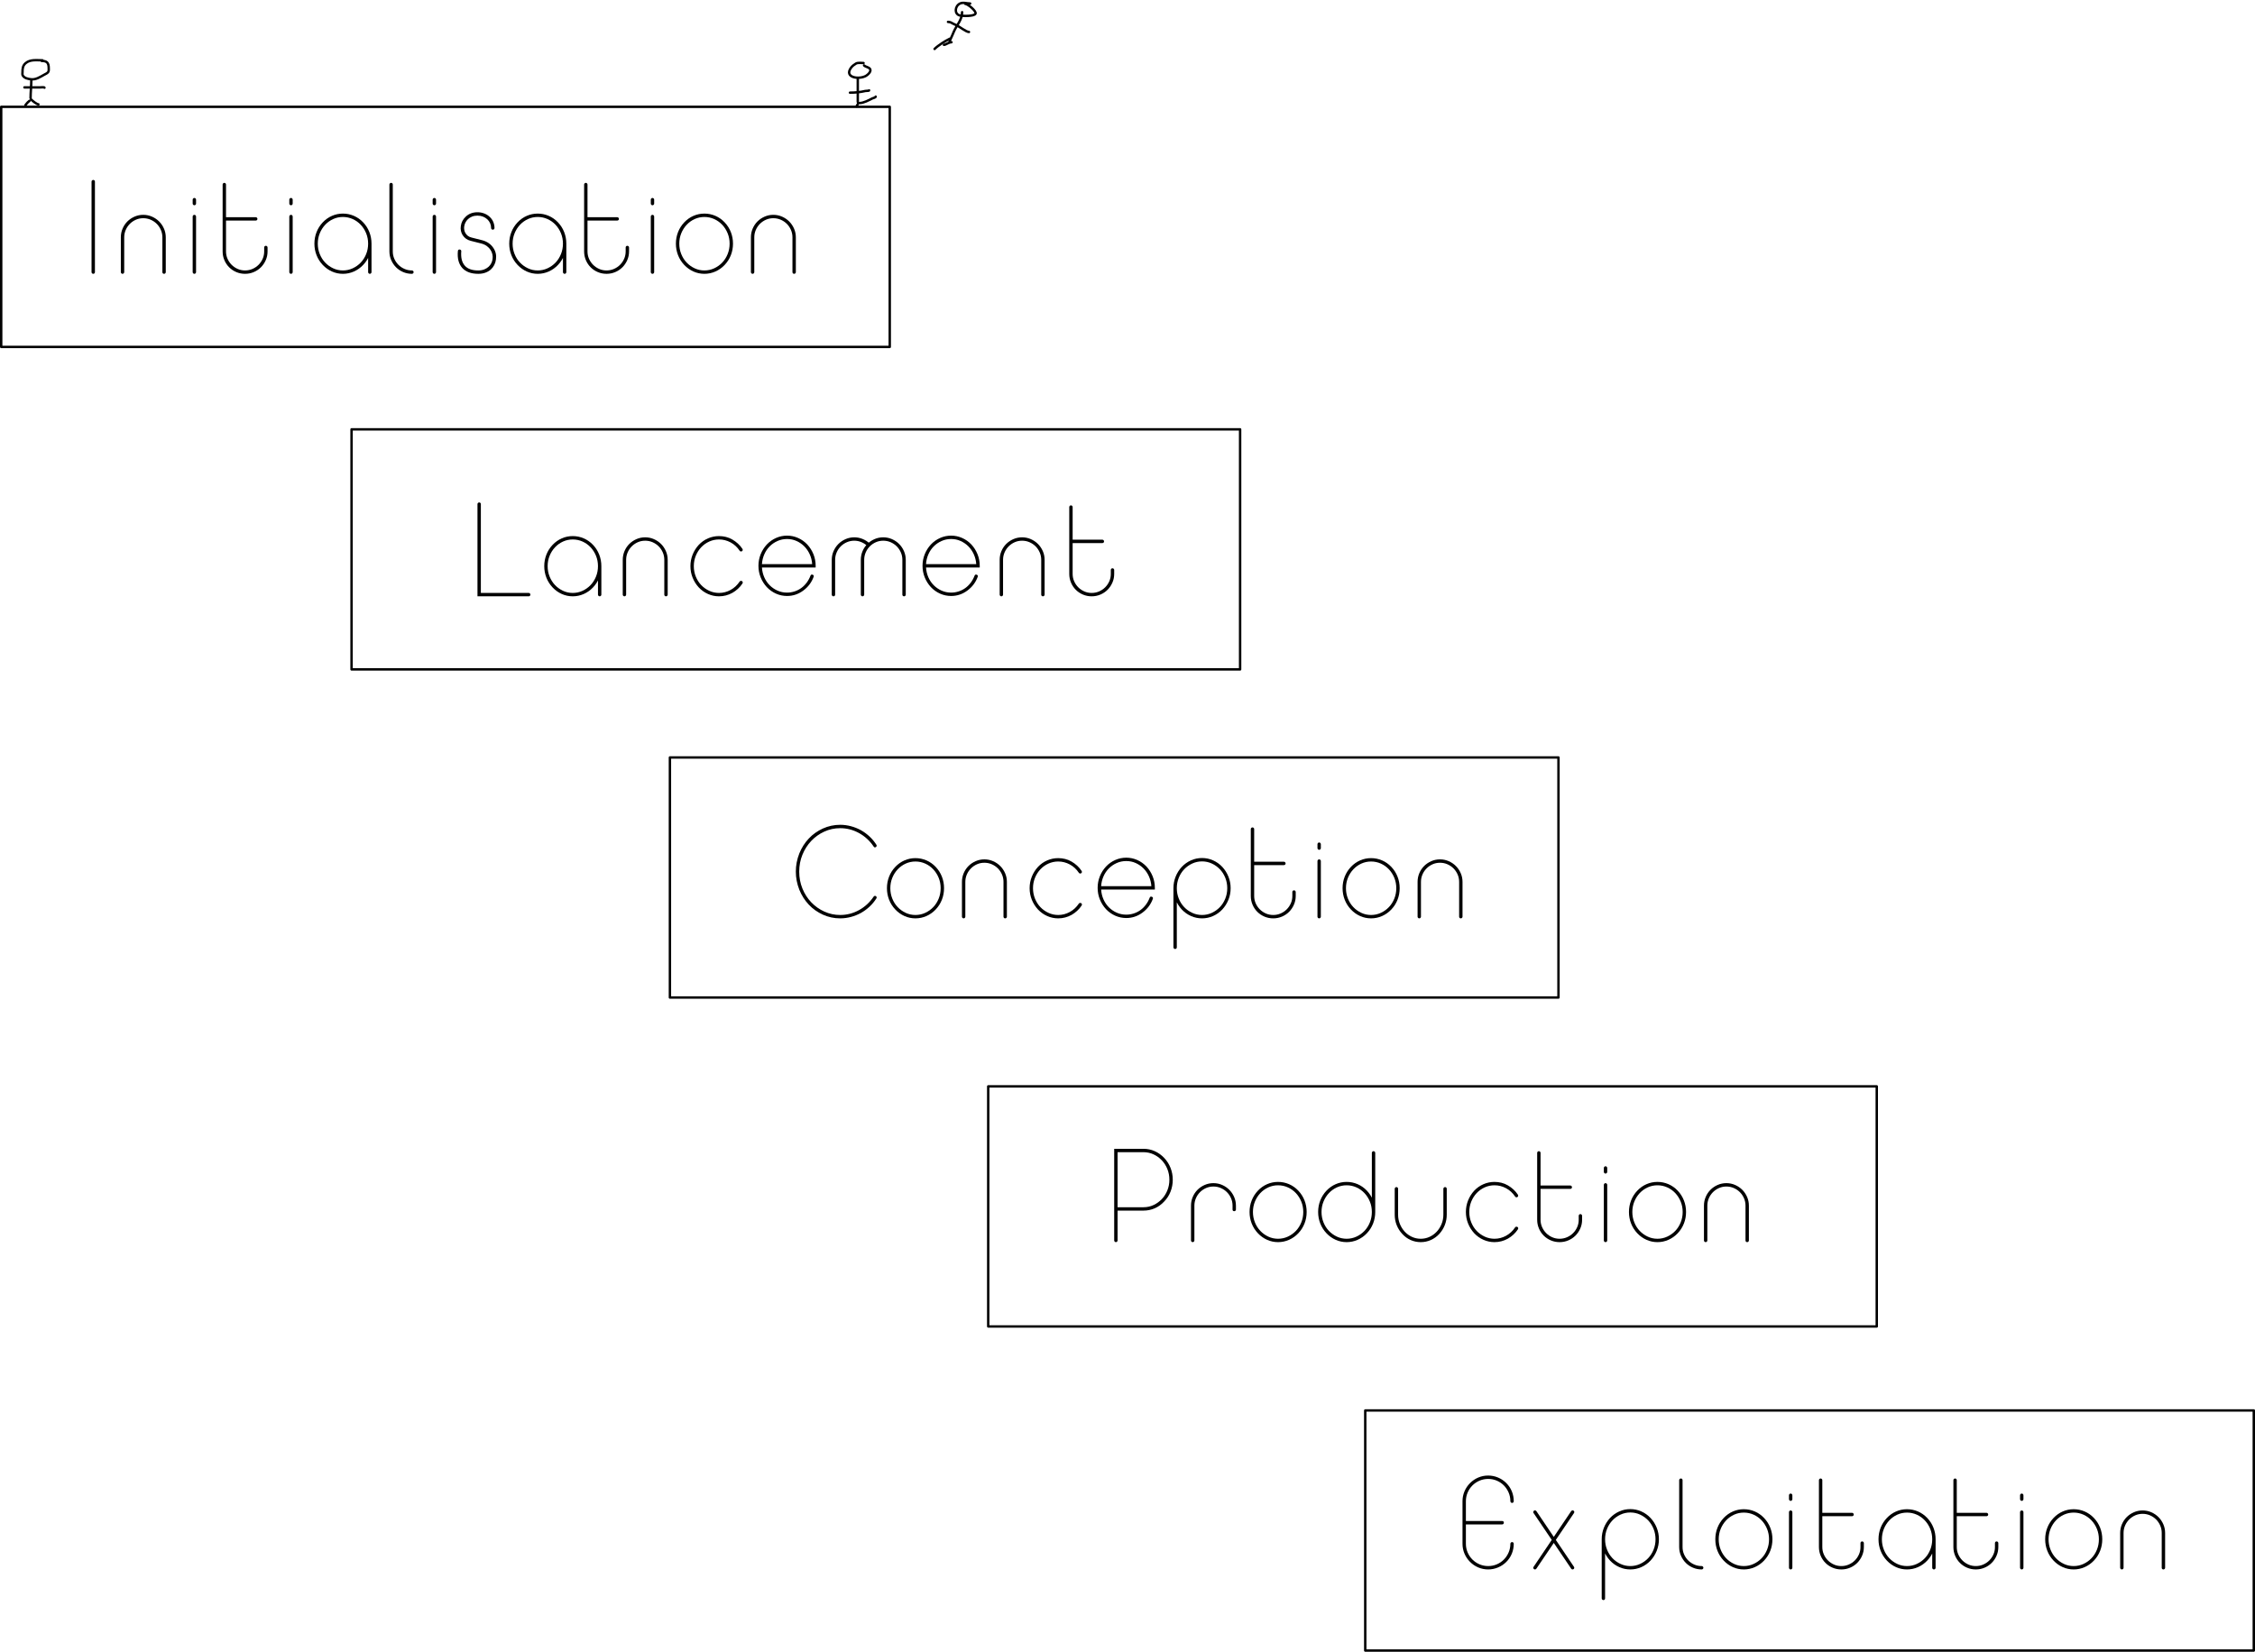 <?xml version="1.0" encoding="UTF-8" standalone="no"?><!DOCTYPE svg PUBLIC "-//W3C//DTD SVG 1.1//EN" "http://www.w3.org/Graphics/SVG/1.1/DTD/svg11.dtd"><svg width="100%" height="100%" viewBox="0 0 939 688" version="1.1" xmlns="http://www.w3.org/2000/svg" xmlns:xlink="http://www.w3.org/1999/xlink" xml:space="preserve" style="fill-rule:evenodd;clip-rule:evenodd;stroke-linecap:round;stroke-linejoin:round;stroke-miterlimit:1.5;"><g id="CASCADE"><path d="M38.826,114.055c-0.188,0 -0.352,-0.071 -0.493,-0.212c-0.14,-0.14 -0.211,-0.304 -0.211,-0.492l0,-37.702c0,-0.188 0.071,-0.352 0.211,-0.492c0.141,-0.141 0.305,-0.212 0.493,-0.212c0.218,0 0.39,0.071 0.515,0.212c0.126,0.14 0.188,0.304 0.188,0.492l0,37.702c0,0.188 -0.062,0.352 -0.188,0.492c-0.125,0.141 -0.297,0.212 -0.515,0.212Z" style="fill-rule:nonzero;"/><path d="M68.322,114.055c-0.219,0 -0.391,-0.071 -0.516,-0.212c-0.125,-0.14 -0.188,-0.304 -0.188,-0.492l0,-14.49c0,-1.094 -0.211,-2.126 -0.633,-3.095c-0.422,-0.969 -0.992,-1.813 -1.712,-2.532c-0.719,-0.719 -1.563,-1.29 -2.532,-1.712c-0.969,-0.422 -2.001,-0.633 -3.095,-0.633c-1.094,0 -2.118,0.211 -3.071,0.633c-0.954,0.422 -1.79,0.993 -2.509,1.712c-0.719,0.719 -1.29,1.563 -1.712,2.532c-0.422,0.969 -0.633,2.001 -0.633,3.095l0,14.49c0,0.188 -0.07,0.352 -0.211,0.492c-0.14,0.141 -0.305,0.212 -0.492,0.212c-0.188,0 -0.352,-0.071 -0.492,-0.212c-0.141,-0.14 -0.211,-0.304 -0.211,-0.492l0,-14.49c0,-1.282 0.242,-2.493 0.726,-3.634c0.485,-1.141 1.149,-2.134 1.993,-2.978c0.844,-0.844 1.837,-1.516 2.978,-2.016c1.141,-0.5 2.353,-0.751 3.634,-0.751c1.282,0 2.493,0.251 3.635,0.751c1.141,0.5 2.133,1.172 2.977,2.016c0.844,0.844 1.516,1.837 2.017,2.978c0.5,1.141 0.75,2.352 0.75,3.634l0,14.49c0,0.188 -0.07,0.352 -0.211,0.492c-0.141,0.141 -0.305,0.212 -0.492,0.212Z" style="fill-rule:nonzero;"/><path d="M80.936,114.055c-0.188,0 -0.352,-0.071 -0.493,-0.212c-0.14,-0.14 -0.211,-0.304 -0.211,-0.492l0,-23.165c0,-0.188 0.071,-0.352 0.211,-0.493c0.141,-0.14 0.305,-0.211 0.493,-0.211c0.187,0 0.352,0.071 0.492,0.211c0.141,0.141 0.211,0.305 0.211,0.493l0,23.165c0,0.188 -0.07,0.352 -0.211,0.492c-0.14,0.141 -0.305,0.212 -0.492,0.212Zm0,-28.559c-0.188,0 -0.352,-0.07 -0.493,-0.211c-0.14,-0.14 -0.211,-0.304 -0.211,-0.492l0,-1.641c0,-0.188 0.071,-0.352 0.211,-0.493c0.141,-0.14 0.305,-0.211 0.493,-0.211c0.187,0 0.352,0.071 0.492,0.211c0.141,0.141 0.211,0.305 0.211,0.493l0,1.641c0,0.188 -0.07,0.352 -0.211,0.492c-0.14,0.141 -0.305,0.211 -0.492,0.211Z" style="fill-rule:nonzero;"/><path d="M102.038,114.055c-1.282,0 -2.493,-0.243 -3.634,-0.727c-1.141,-0.485 -2.134,-1.149 -2.978,-1.993c-0.844,-0.844 -1.509,-1.837 -1.993,-2.978c-0.485,-1.141 -0.727,-2.353 -0.727,-3.634l0,-27.855c0,-0.187 0.07,-0.352 0.211,-0.492c0.141,-0.141 0.305,-0.211 0.492,-0.211c0.188,0 0.352,0.07 0.493,0.211c0.141,0.14 0.211,0.305 0.211,0.492l0,27.855c0,1.094 0.211,2.118 0.633,3.071c0.422,0.954 0.992,1.79 1.712,2.509c0.719,0.719 1.555,1.29 2.508,1.712c0.954,0.422 1.978,0.633 3.072,0.633c1.094,0 2.126,-0.211 3.095,-0.633c0.969,-0.422 1.813,-0.993 2.532,-1.712c0.719,-0.719 1.29,-1.555 1.712,-2.509c0.422,-0.953 0.633,-1.977 0.633,-3.071l0,-1.642c0,-0.187 0.062,-0.351 0.187,-0.492c0.125,-0.141 0.297,-0.211 0.516,-0.211c0.188,0 0.352,0.07 0.492,0.211c0.141,0.141 0.211,0.305 0.211,0.492l0,1.642c0,1.281 -0.25,2.493 -0.75,3.634c-0.5,1.141 -1.172,2.134 -2.016,2.978c-0.844,0.844 -1.837,1.508 -2.978,1.993c-1.141,0.484 -2.352,0.727 -3.634,0.727Zm4.455,-22.181l-13.084,0c-0.187,0 -0.351,-0.063 -0.492,-0.188c-0.141,-0.125 -0.211,-0.297 -0.211,-0.515c0,-0.188 0.07,-0.352 0.211,-0.493c0.141,-0.14 0.305,-0.211 0.492,-0.211l13.084,0c0.187,0 0.351,0.071 0.492,0.211c0.141,0.141 0.211,0.305 0.211,0.493c0,0.218 -0.07,0.39 -0.211,0.515c-0.141,0.125 -0.305,0.188 -0.492,0.188Z" style="fill-rule:nonzero;"/><path d="M121.17,114.055c-0.187,0 -0.351,-0.071 -0.492,-0.212c-0.141,-0.14 -0.211,-0.304 -0.211,-0.492l0,-23.165c0,-0.188 0.07,-0.352 0.211,-0.493c0.141,-0.14 0.305,-0.211 0.492,-0.211c0.188,0 0.352,0.071 0.493,0.211c0.14,0.141 0.211,0.305 0.211,0.493l0,23.165c0,0.188 -0.071,0.352 -0.211,0.492c-0.141,0.141 -0.305,0.212 -0.493,0.212Zm0,-28.559c-0.187,0 -0.351,-0.07 -0.492,-0.211c-0.141,-0.14 -0.211,-0.304 -0.211,-0.492l0,-1.641c0,-0.188 0.07,-0.352 0.211,-0.493c0.141,-0.14 0.305,-0.211 0.492,-0.211c0.188,0 0.352,0.071 0.493,0.211c0.14,0.141 0.211,0.305 0.211,0.493l0,1.641c0,0.188 -0.071,0.352 -0.211,0.492c-0.141,0.141 -0.305,0.211 -0.493,0.211Z" style="fill-rule:nonzero;"/><path d="M142.788,114.055c-1.594,0 -3.11,-0.321 -4.549,-0.962c-1.438,-0.641 -2.719,-1.555 -3.845,-2.743c-1.125,-1.188 -1.985,-2.54 -2.579,-4.056c-0.594,-1.517 -0.891,-3.119 -0.891,-4.807c0,-1.688 0.297,-3.29 0.891,-4.806c0.594,-1.517 1.454,-2.869 2.579,-4.057c1.126,-1.188 2.407,-2.094 3.845,-2.72c1.439,-0.625 2.955,-0.937 4.549,-0.937c1.594,0 3.119,0.312 4.572,0.937c1.454,0.626 2.743,1.532 3.869,2.72c1.125,1.188 1.985,2.54 2.579,4.057c0.594,1.516 0.891,3.118 0.891,4.806c0,1.688 -0.297,3.29 -0.891,4.807c-0.594,1.516 -1.454,2.868 -2.579,4.056c-1.126,1.188 -2.415,2.102 -3.869,2.743c-1.453,0.641 -2.978,0.962 -4.572,0.962Zm0,-23.682c-1.438,0 -2.79,0.29 -4.056,0.868c-1.266,0.578 -2.376,1.375 -3.33,2.391c-0.953,1.016 -1.703,2.197 -2.25,3.541c-0.548,1.344 -0.821,2.782 -0.821,4.314c0,1.532 0.273,2.978 0.821,4.338c0.547,1.36 1.297,2.54 2.25,3.54c0.954,1.001 2.064,1.798 3.33,2.392c1.266,0.594 2.618,0.891 4.056,0.891c1.438,0 2.798,-0.297 4.08,-0.891c1.282,-0.594 2.399,-1.391 3.353,-2.392c0.953,-1 1.704,-2.18 2.251,-3.54c0.547,-1.36 0.82,-2.806 0.82,-4.338c0,-1.532 -0.273,-2.97 -0.82,-4.314c-0.547,-1.344 -1.298,-2.525 -2.251,-3.541c-0.954,-1.016 -2.071,-1.813 -3.353,-2.391c-1.282,-0.578 -2.642,-0.868 -4.08,-0.868Zm11.208,23.682c-0.188,0 -0.352,-0.071 -0.493,-0.212c-0.14,-0.14 -0.211,-0.304 -0.211,-0.492l0,-11.864c0,-0.187 0.071,-0.352 0.211,-0.492c0.141,-0.141 0.305,-0.211 0.493,-0.211c0.187,0 0.351,0.07 0.492,0.211c0.141,0.14 0.211,0.305 0.211,0.492l0,11.864c0,0.188 -0.07,0.352 -0.211,0.492c-0.141,0.141 -0.305,0.212 -0.492,0.212Z" style="fill-rule:nonzero;"/><path d="M171.534,114.055c-1.282,0 -2.493,-0.243 -3.635,-0.727c-1.141,-0.485 -2.133,-1.149 -2.977,-1.993c-0.844,-0.844 -1.516,-1.837 -2.017,-2.978c-0.5,-1.141 -0.75,-2.353 -0.75,-3.634l0,-27.855c0,-0.187 0.07,-0.352 0.211,-0.492c0.141,-0.141 0.305,-0.211 0.492,-0.211c0.219,0 0.391,0.07 0.516,0.211c0.125,0.14 0.188,0.305 0.188,0.492l0,27.855c0,1.094 0.211,2.118 0.633,3.071c0.422,0.954 0.992,1.79 1.712,2.509c0.719,0.719 1.563,1.29 2.532,1.712c0.969,0.422 2.001,0.633 3.095,0.633c0.187,0 0.351,0.07 0.492,0.211c0.141,0.14 0.211,0.305 0.211,0.492c0,0.188 -0.07,0.352 -0.211,0.492c-0.141,0.141 -0.305,0.212 -0.492,0.212Z" style="fill-rule:nonzero;"/><path d="M180.865,114.055c-0.187,0 -0.351,-0.071 -0.492,-0.212c-0.141,-0.14 -0.211,-0.304 -0.211,-0.492l0,-23.165c0,-0.188 0.07,-0.352 0.211,-0.493c0.141,-0.14 0.305,-0.211 0.492,-0.211c0.188,0 0.352,0.071 0.493,0.211c0.141,0.141 0.211,0.305 0.211,0.493l0,23.165c0,0.188 -0.07,0.352 -0.211,0.492c-0.141,0.141 -0.305,0.212 -0.493,0.212Zm0,-28.559c-0.187,0 -0.351,-0.07 -0.492,-0.211c-0.141,-0.14 -0.211,-0.304 -0.211,-0.492l0,-1.641c0,-0.188 0.07,-0.352 0.211,-0.493c0.141,-0.14 0.305,-0.211 0.492,-0.211c0.188,0 0.352,0.071 0.493,0.211c0.141,0.141 0.211,0.305 0.211,0.493l0,1.641c0,0.188 -0.07,0.352 -0.211,0.492c-0.141,0.141 -0.305,0.211 -0.493,0.211Z" style="fill-rule:nonzero;"/><path d="M199.154,114.055c-2.939,0 -5.158,-0.813 -6.659,-2.439c-1.501,-1.688 -2.11,-4.033 -1.829,-7.034c0.063,-0.5 0.328,-0.719 0.797,-0.656c0.188,0.031 0.344,0.117 0.469,0.257c0.125,0.141 0.172,0.305 0.141,0.493c-0.219,2.657 0.281,4.658 1.501,6.002c1.156,1.313 3.016,1.97 5.58,1.97c0.969,0 1.813,-0.149 2.532,-0.446c0.719,-0.297 1.321,-0.672 1.806,-1.125c0.484,-0.454 0.859,-0.962 1.125,-1.524c0.266,-0.563 0.43,-1.126 0.492,-1.688c0.094,-0.626 0.071,-1.267 -0.07,-1.923c-0.141,-0.657 -0.399,-1.274 -0.774,-1.852c-0.375,-0.579 -0.875,-1.102 -1.5,-1.571c-0.626,-0.469 -1.391,-0.829 -2.298,-1.079l-4.455,-1.125c-1.469,-0.375 -2.595,-1.173 -3.376,-2.392c-0.688,-1.125 -0.938,-2.36 -0.751,-3.704c0.188,-1.563 0.891,-2.908 2.111,-4.033c1.281,-1.188 2.891,-1.782 4.83,-1.782c0.938,0 1.836,0.156 2.696,0.469c0.86,0.312 1.602,0.75 2.227,1.313c0.719,0.625 1.259,1.352 1.618,2.18c0.36,0.829 0.54,1.696 0.54,2.603c0,0.219 -0.071,0.391 -0.211,0.516c-0.141,0.125 -0.305,0.187 -0.493,0.187c-0.187,0 -0.352,-0.062 -0.492,-0.187c-0.141,-0.125 -0.211,-0.297 -0.211,-0.516c0,-0.719 -0.141,-1.391 -0.422,-2.016c-0.282,-0.626 -0.68,-1.173 -1.196,-1.642c-0.516,-0.469 -1.118,-0.836 -1.805,-1.102c-0.688,-0.265 -1.439,-0.398 -2.251,-0.398c-0.844,0 -1.595,0.133 -2.251,0.398c-0.657,0.266 -1.219,0.618 -1.688,1.055c-0.469,0.438 -0.837,0.93 -1.102,1.478c-0.266,0.547 -0.43,1.086 -0.493,1.617c-0.062,0.438 -0.054,0.891 0.024,1.36c0.078,0.469 0.234,0.915 0.469,1.337c0.234,0.422 0.562,0.805 0.984,1.149c0.422,0.343 0.962,0.594 1.618,0.75l4.455,1.125c2.001,0.532 3.533,1.595 4.596,3.189c0.969,1.438 1.328,3.032 1.078,4.783c-0.094,0.813 -0.328,1.587 -0.703,2.321c-0.375,0.735 -0.86,1.368 -1.454,1.9c-1.375,1.188 -3.111,1.782 -5.205,1.782Z" style="fill-rule:nonzero;"/><path d="M223.914,114.055c-1.595,0 -3.111,-0.321 -4.549,-0.962c-1.438,-0.641 -2.72,-1.555 -3.845,-2.743c-1.126,-1.188 -1.985,-2.54 -2.579,-4.056c-0.594,-1.517 -0.891,-3.119 -0.891,-4.807c0,-1.688 0.297,-3.29 0.891,-4.806c0.594,-1.517 1.453,-2.869 2.579,-4.057c1.125,-1.188 2.407,-2.094 3.845,-2.72c1.438,-0.625 2.954,-0.937 4.549,-0.937c1.594,0 3.118,0.312 4.572,0.937c1.453,0.626 2.743,1.532 3.868,2.72c1.126,1.188 1.986,2.54 2.579,4.057c0.594,1.516 0.891,3.118 0.891,4.806c0,1.688 -0.297,3.29 -0.891,4.807c-0.593,1.516 -1.453,2.868 -2.579,4.056c-1.125,1.188 -2.415,2.102 -3.868,2.743c-1.454,0.641 -2.978,0.962 -4.572,0.962Zm0,-23.682c-1.438,0 -2.791,0.29 -4.057,0.868c-1.266,0.578 -2.376,1.375 -3.329,2.391c-0.954,1.016 -1.704,2.197 -2.251,3.541c-0.547,1.344 -0.821,2.782 -0.821,4.314c0,1.532 0.274,2.978 0.821,4.338c0.547,1.36 1.297,2.54 2.251,3.54c0.953,1.001 2.063,1.798 3.329,2.392c1.266,0.594 2.619,0.891 4.057,0.891c1.438,0 2.798,-0.297 4.079,-0.891c1.282,-0.594 2.4,-1.391 3.353,-2.392c0.954,-1 1.704,-2.18 2.251,-3.54c0.547,-1.36 0.821,-2.806 0.821,-4.338c0,-1.532 -0.274,-2.97 -0.821,-4.314c-0.547,-1.344 -1.297,-2.525 -2.251,-3.541c-0.953,-1.016 -2.071,-1.813 -3.353,-2.391c-1.281,-0.578 -2.641,-0.868 -4.079,-0.868Zm11.207,23.682c-0.188,0 -0.352,-0.071 -0.492,-0.212c-0.141,-0.14 -0.211,-0.304 -0.211,-0.492l0,-11.864c0,-0.187 0.07,-0.352 0.211,-0.492c0.14,-0.141 0.304,-0.211 0.492,-0.211c0.188,0 0.352,0.07 0.492,0.211c0.141,0.14 0.211,0.305 0.211,0.492l0,11.864c0,0.188 -0.07,0.352 -0.211,0.492c-0.14,0.141 -0.304,0.212 -0.492,0.212Z" style="fill-rule:nonzero;"/><path d="M252.565,114.055c-1.281,0 -2.493,-0.243 -3.634,-0.727c-1.141,-0.485 -2.133,-1.149 -2.978,-1.993c-0.844,-0.844 -1.508,-1.837 -1.993,-2.978c-0.484,-1.141 -0.726,-2.353 -0.726,-3.634l0,-27.855c0,-0.187 0.07,-0.352 0.211,-0.492c0.14,-0.141 0.304,-0.211 0.492,-0.211c0.188,0 0.352,0.07 0.492,0.211c0.141,0.14 0.211,0.305 0.211,0.492l0,27.855c0,1.094 0.211,2.118 0.633,3.071c0.423,0.954 0.993,1.79 1.712,2.509c0.719,0.719 1.555,1.29 2.509,1.712c0.953,0.422 1.977,0.633 3.071,0.633c1.095,0 2.126,-0.211 3.095,-0.633c0.969,-0.422 1.814,-0.993 2.533,-1.712c0.719,-0.719 1.289,-1.555 1.711,-2.509c0.422,-0.953 0.633,-1.977 0.633,-3.071l0,-1.642c0,-0.187 0.063,-0.351 0.188,-0.492c0.125,-0.141 0.297,-0.211 0.516,-0.211c0.187,0 0.351,0.07 0.492,0.211c0.141,0.141 0.211,0.305 0.211,0.492l0,1.642c0,1.281 -0.25,2.493 -0.75,3.634c-0.5,1.141 -1.173,2.134 -2.017,2.978c-0.844,0.844 -1.836,1.508 -2.977,1.993c-1.141,0.484 -2.353,0.727 -3.635,0.727Zm4.455,-22.181l-13.083,0c-0.188,0 -0.352,-0.063 -0.492,-0.188c-0.141,-0.125 -0.211,-0.297 -0.211,-0.515c0,-0.188 0.07,-0.352 0.211,-0.493c0.14,-0.14 0.304,-0.211 0.492,-0.211l13.083,0c0.188,0 0.352,0.071 0.493,0.211c0.14,0.141 0.211,0.305 0.211,0.493c0,0.218 -0.071,0.39 -0.211,0.515c-0.141,0.125 -0.305,0.188 -0.493,0.188Z" style="fill-rule:nonzero;"/><path d="M271.698,114.055c-0.188,0 -0.352,-0.071 -0.493,-0.212c-0.14,-0.14 -0.211,-0.304 -0.211,-0.492l0,-23.165c0,-0.188 0.071,-0.352 0.211,-0.493c0.141,-0.14 0.305,-0.211 0.493,-0.211c0.187,0 0.352,0.071 0.492,0.211c0.141,0.141 0.211,0.305 0.211,0.493l0,23.165c0,0.188 -0.07,0.352 -0.211,0.492c-0.14,0.141 -0.305,0.212 -0.492,0.212Zm0,-28.559c-0.188,0 -0.352,-0.07 -0.493,-0.211c-0.14,-0.14 -0.211,-0.304 -0.211,-0.492l0,-1.641c0,-0.188 0.071,-0.352 0.211,-0.493c0.141,-0.14 0.305,-0.211 0.493,-0.211c0.187,0 0.352,0.071 0.492,0.211c0.141,0.141 0.211,0.305 0.211,0.493l0,1.641c0,0.188 -0.07,0.352 -0.211,0.492c-0.14,0.141 -0.305,0.211 -0.492,0.211Z" style="fill-rule:nonzero;"/><path d="M293.316,114.055c-1.595,0 -3.111,-0.321 -4.549,-0.962c-1.438,-0.641 -2.72,-1.555 -3.845,-2.743c-1.126,-1.188 -1.985,-2.54 -2.579,-4.056c-0.594,-1.517 -0.891,-3.119 -0.891,-4.807c0,-1.688 0.297,-3.29 0.891,-4.806c0.594,-1.517 1.453,-2.869 2.579,-4.057c1.125,-1.188 2.407,-2.094 3.845,-2.72c1.438,-0.625 2.954,-0.937 4.549,-0.937c1.594,0 3.118,0.312 4.572,0.937c1.453,0.626 2.743,1.532 3.868,2.72c1.126,1.188 1.986,2.54 2.58,4.057c0.594,1.516 0.891,3.118 0.891,4.806c0,1.688 -0.297,3.29 -0.891,4.807c-0.594,1.516 -1.454,2.868 -2.58,4.056c-1.125,1.188 -2.415,2.102 -3.868,2.743c-1.454,0.641 -2.978,0.962 -4.572,0.962Zm0,-23.682c-1.438,0 -2.79,0.29 -4.057,0.868c-1.266,0.578 -2.376,1.375 -3.329,2.391c-0.954,1.016 -1.704,2.197 -2.251,3.541c-0.547,1.344 -0.821,2.782 -0.821,4.314c0,1.532 0.274,2.978 0.821,4.338c0.547,1.36 1.297,2.54 2.251,3.54c0.953,1.001 2.063,1.798 3.329,2.392c1.267,0.594 2.619,0.891 4.057,0.891c1.438,0 2.798,-0.297 4.079,-0.891c1.282,-0.594 2.4,-1.391 3.353,-2.392c0.954,-1 1.704,-2.18 2.251,-3.54c0.547,-1.36 0.821,-2.806 0.821,-4.338c0,-1.532 -0.274,-2.97 -0.821,-4.314c-0.547,-1.344 -1.297,-2.525 -2.251,-3.541c-0.953,-1.016 -2.071,-1.813 -3.353,-2.391c-1.281,-0.578 -2.641,-0.868 -4.079,-0.868Z" style="fill-rule:nonzero;"/><path d="M330.69,114.055c-0.219,0 -0.391,-0.071 -0.516,-0.212c-0.125,-0.14 -0.188,-0.304 -0.188,-0.492l0,-14.49c0,-1.094 -0.211,-2.126 -0.633,-3.095c-0.422,-0.969 -0.992,-1.813 -1.711,-2.532c-0.719,-0.719 -1.564,-1.29 -2.533,-1.712c-0.969,-0.422 -2,-0.633 -3.095,-0.633c-1.094,0 -2.118,0.211 -3.071,0.633c-0.954,0.422 -1.79,0.993 -2.509,1.712c-0.719,0.719 -1.289,1.563 -1.712,2.532c-0.422,0.969 -0.633,2.001 -0.633,3.095l0,14.49c0,0.188 -0.07,0.352 -0.211,0.492c-0.14,0.141 -0.304,0.212 -0.492,0.212c-0.188,0 -0.352,-0.071 -0.492,-0.212c-0.141,-0.14 -0.211,-0.304 -0.211,-0.492l0,-14.49c0,-1.282 0.242,-2.493 0.726,-3.634c0.485,-1.141 1.149,-2.134 1.993,-2.978c0.845,-0.844 1.837,-1.516 2.978,-2.016c1.141,-0.5 2.353,-0.751 3.634,-0.751c1.282,0 2.494,0.251 3.635,0.751c1.141,0.5 2.133,1.172 2.977,2.016c0.844,0.844 1.517,1.837 2.017,2.978c0.5,1.141 0.75,2.352 0.75,3.634l0,14.49c0,0.188 -0.07,0.352 -0.211,0.492c-0.141,0.141 -0.305,0.212 -0.492,0.212Z" style="fill-rule:nonzero;"/><rect x="0.5" y="44.5" width="370" height="100" style="fill:none;stroke:#000;stroke-width:1px;"/><rect x="146.393" y="178.826" width="370" height="100" style="fill:none;stroke:#000;stroke-width:1px;"/><path d="M220.162,248.381l-21.336,0l0,-38.406c0,-0.187 0.07,-0.352 0.211,-0.492c0.14,-0.141 0.304,-0.211 0.492,-0.211c0.219,0 0.391,0.07 0.516,0.211c0.125,0.14 0.187,0.305 0.187,0.492l0,36.999l19.93,0c0.188,0 0.352,0.07 0.492,0.211c0.141,0.141 0.211,0.305 0.211,0.492c0,0.188 -0.07,0.352 -0.211,0.493c-0.14,0.14 -0.304,0.211 -0.492,0.211Z" style="fill-rule:nonzero;"/><path d="M238.497,248.381c-1.594,0 -3.11,-0.321 -4.548,-0.962c-1.438,-0.64 -2.72,-1.555 -3.846,-2.743c-1.125,-1.188 -1.985,-2.54 -2.579,-4.056c-0.594,-1.516 -0.891,-3.119 -0.891,-4.807c0,-1.688 0.297,-3.29 0.891,-4.806c0.594,-1.516 1.454,-2.869 2.579,-4.057c1.126,-1.187 2.408,-2.094 3.846,-2.719c1.438,-0.626 2.954,-0.938 4.548,-0.938c1.595,0 3.119,0.312 4.572,0.938c1.454,0.625 2.744,1.532 3.869,2.719c1.126,1.188 1.985,2.541 2.579,4.057c0.594,1.516 0.891,3.118 0.891,4.806c0,1.688 -0.297,3.291 -0.891,4.807c-0.594,1.516 -1.453,2.868 -2.579,4.056c-1.125,1.188 -2.415,2.103 -3.869,2.743c-1.453,0.641 -2.977,0.962 -4.572,0.962Zm0,-23.681c-1.438,0 -2.79,0.289 -4.056,0.867c-1.266,0.578 -2.376,1.376 -3.329,2.392c-0.954,1.016 -1.704,2.196 -2.251,3.54c-0.547,1.344 -0.821,2.782 -0.821,4.314c0,1.532 0.274,2.978 0.821,4.338c0.547,1.36 1.297,2.54 2.251,3.54c0.953,1.001 2.063,1.798 3.329,2.392c1.266,0.594 2.618,0.891 4.056,0.891c1.438,0 2.798,-0.297 4.08,-0.891c1.282,-0.594 2.399,-1.391 3.353,-2.392c0.953,-1 1.704,-2.18 2.251,-3.54c0.547,-1.36 0.82,-2.806 0.82,-4.338c0,-1.532 -0.273,-2.97 -0.82,-4.314c-0.547,-1.344 -1.298,-2.524 -2.251,-3.54c-0.954,-1.016 -2.071,-1.814 -3.353,-2.392c-1.282,-0.578 -2.642,-0.867 -4.08,-0.867Zm11.208,23.681c-0.188,0 -0.352,-0.071 -0.492,-0.211c-0.141,-0.141 -0.212,-0.305 -0.212,-0.493l0,-11.864c0,-0.187 0.071,-0.351 0.212,-0.492c0.14,-0.141 0.304,-0.211 0.492,-0.211c0.187,0 0.352,0.07 0.492,0.211c0.141,0.141 0.211,0.305 0.211,0.492l0,11.864c0,0.188 -0.07,0.352 -0.211,0.493c-0.14,0.14 -0.305,0.211 -0.492,0.211Z" style="fill-rule:nonzero;"/><path d="M277.325,248.381c-0.219,0 -0.391,-0.071 -0.516,-0.211c-0.125,-0.141 -0.187,-0.305 -0.187,-0.493l0,-14.49c0,-1.094 -0.211,-2.126 -0.633,-3.095c-0.422,-0.969 -0.993,-1.813 -1.712,-2.532c-0.719,-0.719 -1.563,-1.289 -2.532,-1.712c-0.969,-0.422 -2.001,-0.633 -3.095,-0.633c-1.094,0 -2.118,0.211 -3.072,0.633c-0.953,0.423 -1.789,0.993 -2.509,1.712c-0.719,0.719 -1.289,1.563 -1.711,2.532c-0.422,0.969 -0.633,2.001 -0.633,3.095l0,14.49c0,0.188 -0.071,0.352 -0.211,0.493c-0.141,0.14 -0.305,0.211 -0.493,0.211c-0.187,0 -0.351,-0.071 -0.492,-0.211c-0.141,-0.141 -0.211,-0.305 -0.211,-0.493l0,-14.49c0,-1.281 0.242,-2.493 0.727,-3.634c0.484,-1.141 1.149,-2.134 1.993,-2.978c0.844,-0.844 1.836,-1.516 2.978,-2.016c1.141,-0.5 2.352,-0.75 3.634,-0.75c1.282,0 2.493,0.25 3.634,0.75c1.141,0.5 2.134,1.172 2.978,2.016c0.844,0.844 1.516,1.837 2.016,2.978c0.5,1.141 0.75,2.353 0.75,3.634l0,14.49c0,0.188 -0.07,0.352 -0.211,0.493c-0.14,0.14 -0.304,0.211 -0.492,0.211Z" style="fill-rule:nonzero;"/><path d="M299.412,248.381c-1.595,0 -3.119,-0.321 -4.572,-0.962c-1.454,-0.64 -2.744,-1.555 -3.869,-2.743c-1.094,-1.188 -1.946,-2.54 -2.556,-4.056c-0.609,-1.516 -0.914,-3.119 -0.914,-4.807c0,-1.688 0.305,-3.29 0.914,-4.806c0.61,-1.516 1.462,-2.869 2.556,-4.057c1.125,-1.187 2.415,-2.094 3.869,-2.719c1.453,-0.626 2.977,-0.938 4.572,-0.938c0.969,0 1.93,0.117 2.884,0.351c0.953,0.235 1.852,0.602 2.696,1.102c0.813,0.469 1.579,1.032 2.298,1.689c0.719,0.656 1.344,1.391 1.876,2.204c0.093,0.156 0.125,0.328 0.093,0.515c-0.031,0.188 -0.125,0.329 -0.281,0.422c-0.156,0.126 -0.336,0.165 -0.539,0.118c-0.203,-0.047 -0.352,-0.149 -0.446,-0.305c-1,-1.501 -2.258,-2.657 -3.775,-3.47c-1.516,-0.813 -3.118,-1.219 -4.806,-1.219c-1.438,0 -2.798,0.289 -4.08,0.867c-1.282,0.578 -2.399,1.376 -3.353,2.392c-0.953,1.016 -1.704,2.196 -2.251,3.54c-0.547,1.344 -0.82,2.782 -0.82,4.314c0,1.532 0.273,2.978 0.82,4.338c0.547,1.36 1.298,2.54 2.251,3.54c0.954,1.001 2.071,1.798 3.353,2.392c1.282,0.594 2.642,0.891 4.08,0.891c1.688,0 3.29,-0.414 4.806,-1.243c1.517,-0.828 2.775,-1.993 3.775,-3.493c0.094,-0.157 0.243,-0.25 0.446,-0.282c0.203,-0.031 0.383,0 0.539,0.094c0.344,0.281 0.406,0.61 0.188,0.985c-0.532,0.813 -1.157,1.547 -1.876,2.204c-0.719,0.656 -1.485,1.219 -2.298,1.688c-1.751,0.969 -3.611,1.454 -5.58,1.454Z" style="fill-rule:nonzero;"/><path d="M327.735,248.24c-1.594,0 -3.118,-0.32 -4.572,-0.961c-1.453,-0.641 -2.743,-1.556 -3.868,-2.744c-1.095,-1.188 -1.947,-2.54 -2.556,-4.056c-0.61,-1.516 -0.915,-3.118 -0.915,-4.806c0,-1.689 0.305,-3.291 0.915,-4.807c0.609,-1.516 1.461,-2.868 2.556,-4.056c1.125,-1.188 2.415,-2.103 3.868,-2.743c1.454,-0.641 2.978,-0.962 4.572,-0.962c1.595,0 3.119,0.321 4.572,0.962c1.454,0.64 2.744,1.555 3.869,2.743c1.094,1.188 1.946,2.54 2.556,4.056c0.609,1.516 0.914,3.118 0.914,4.807l0,0.703l-22.368,0c0.094,1.469 0.422,2.837 0.985,4.103c0.563,1.266 1.313,2.368 2.251,3.306c0.938,0.938 2.024,1.681 3.259,2.228c1.235,0.547 2.556,0.82 3.962,0.82c1.063,0 2.103,-0.164 3.119,-0.492c1.016,-0.328 1.946,-0.797 2.79,-1.407c0.844,-0.61 1.594,-1.352 2.251,-2.227c0.656,-0.876 1.188,-1.845 1.594,-2.908c0.156,-0.437 0.453,-0.578 0.891,-0.422c0.438,0.157 0.578,0.453 0.422,0.891c-0.844,2.314 -2.282,4.221 -4.314,5.721c-2.032,1.501 -4.283,2.251 -6.753,2.251Zm-10.457,-13.271l20.915,0c-0.094,-1.438 -0.43,-2.798 -1.009,-4.079c-0.578,-1.282 -1.336,-2.392 -2.274,-3.33c-0.938,-0.938 -2.016,-1.68 -3.236,-2.227c-1.219,-0.547 -2.532,-0.821 -3.939,-0.821c-1.406,0 -2.727,0.274 -3.962,0.821c-1.235,0.547 -2.321,1.289 -3.259,2.227c-0.938,0.938 -1.688,2.048 -2.251,3.33c-0.563,1.281 -0.891,2.641 -0.985,4.079Z" style="fill-rule:nonzero;"/><path d="M347.055,248.381c-0.187,0 -0.351,-0.071 -0.492,-0.211c-0.141,-0.141 -0.211,-0.305 -0.211,-0.493l0,-14.49c0,-1.281 0.25,-2.493 0.75,-3.634c0.5,-1.141 1.173,-2.134 2.017,-2.978c0.844,-0.844 1.836,-1.516 2.977,-2.016c1.142,-0.5 2.353,-0.75 3.635,-0.75c1.219,0 2.391,0.234 3.517,0.703c1.125,0.469 2.126,1.125 3.001,1.97c0.156,0.156 0.234,0.328 0.234,0.515c0,0.188 -0.078,0.36 -0.234,0.516c-0.125,0.125 -0.282,0.196 -0.469,0.211c-0.188,0.016 -0.36,-0.055 -0.516,-0.211c-0.75,-0.719 -1.602,-1.282 -2.556,-1.688c-0.953,-0.406 -1.946,-0.61 -2.977,-0.61c-1.095,0 -2.126,0.211 -3.095,0.633c-0.969,0.423 -1.813,0.993 -2.533,1.712c-0.719,0.719 -1.289,1.563 -1.711,2.532c-0.422,0.969 -0.633,2.001 -0.633,3.095l0,14.49c0,0.188 -0.063,0.352 -0.188,0.493c-0.125,0.14 -0.297,0.211 -0.516,0.211Zm29.403,0c-0.219,0 -0.391,-0.071 -0.516,-0.211c-0.125,-0.141 -0.188,-0.305 -0.188,-0.493l0,-14.49c0,-1.094 -0.211,-2.126 -0.633,-3.095c-0.422,-0.969 -0.993,-1.813 -1.712,-2.532c-0.719,-0.719 -1.563,-1.289 -2.532,-1.712c-0.969,-0.422 -2.001,-0.633 -3.095,-0.633c-1.094,0 -2.118,0.211 -3.071,0.633c-0.954,0.423 -1.79,0.993 -2.509,1.712c-0.719,0.719 -1.29,1.563 -1.712,2.532c-0.422,0.969 -0.633,2.001 -0.633,3.095l0,14.49c0,0.188 -0.07,0.352 -0.211,0.493c-0.14,0.14 -0.305,0.211 -0.492,0.211c-0.188,0 -0.352,-0.071 -0.492,-0.211c-0.141,-0.141 -0.212,-0.305 -0.212,-0.493l0,-14.49c0,-1.281 0.243,-2.493 0.727,-3.634c0.485,-1.141 1.149,-2.134 1.993,-2.978c0.844,-0.844 1.837,-1.516 2.978,-2.016c1.141,-0.5 2.353,-0.75 3.634,-0.75c1.282,0 2.493,0.25 3.634,0.75c1.142,0.5 2.134,1.172 2.978,2.016c0.844,0.844 1.516,1.837 2.017,2.978c0.5,1.141 0.75,2.353 0.75,3.634l0,14.49c0,0.188 -0.07,0.352 -0.211,0.493c-0.141,0.14 -0.305,0.211 -0.492,0.211Z" style="fill-rule:nonzero;"/><path d="M396.059,248.24c-1.594,0 -3.118,-0.32 -4.572,-0.961c-1.454,-0.641 -2.743,-1.556 -3.869,-2.744c-1.094,-1.188 -1.946,-2.54 -2.556,-4.056c-0.609,-1.516 -0.914,-3.118 -0.914,-4.806c0,-1.689 0.305,-3.291 0.914,-4.807c0.61,-1.516 1.462,-2.868 2.556,-4.056c1.126,-1.188 2.415,-2.103 3.869,-2.743c1.454,-0.641 2.978,-0.962 4.572,-0.962c1.594,0 3.118,0.321 4.572,0.962c1.454,0.64 2.743,1.555 3.869,2.743c1.094,1.188 1.946,2.54 2.555,4.056c0.61,1.516 0.915,3.118 0.915,4.807l0,0.703l-22.368,0c0.094,1.469 0.422,2.837 0.984,4.103c0.563,1.266 1.313,2.368 2.251,3.306c0.938,0.938 2.025,1.681 3.259,2.228c1.235,0.547 2.556,0.82 3.963,0.82c1.063,0 2.102,-0.164 3.118,-0.492c1.016,-0.328 1.946,-0.797 2.79,-1.407c0.845,-0.61 1.595,-1.352 2.251,-2.227c0.657,-0.876 1.188,-1.845 1.595,-2.908c0.156,-0.437 0.453,-0.578 0.891,-0.422c0.437,0.157 0.578,0.453 0.422,0.891c-0.844,2.314 -2.282,4.221 -4.314,5.721c-2.032,1.501 -4.283,2.251 -6.753,2.251Zm-10.457,-13.271l20.914,0c-0.094,-1.438 -0.43,-2.798 -1.008,-4.079c-0.578,-1.282 -1.337,-2.392 -2.274,-3.33c-0.938,-0.938 -2.017,-1.68 -3.236,-2.227c-1.219,-0.547 -2.532,-0.821 -3.939,-0.821c-1.407,0 -2.728,0.274 -3.963,0.821c-1.234,0.547 -2.321,1.289 -3.259,2.227c-0.938,0.938 -1.688,2.048 -2.251,3.33c-0.562,1.281 -0.89,2.641 -0.984,4.079Z" style="fill-rule:nonzero;"/><path d="M434.277,248.381c-0.219,0 -0.391,-0.071 -0.516,-0.211c-0.125,-0.141 -0.187,-0.305 -0.187,-0.493l0,-14.49c0,-1.094 -0.211,-2.126 -0.633,-3.095c-0.423,-0.969 -0.993,-1.813 -1.712,-2.532c-0.719,-0.719 -1.563,-1.289 -2.532,-1.712c-0.969,-0.422 -2.001,-0.633 -3.095,-0.633c-1.094,0 -2.118,0.211 -3.072,0.633c-0.953,0.423 -1.79,0.993 -2.509,1.712c-0.719,0.719 -1.289,1.563 -1.711,2.532c-0.422,0.969 -0.633,2.001 -0.633,3.095l0,14.49c0,0.188 -0.071,0.352 -0.211,0.493c-0.141,0.14 -0.305,0.211 -0.493,0.211c-0.187,0 -0.351,-0.071 -0.492,-0.211c-0.141,-0.141 -0.211,-0.305 -0.211,-0.493l0,-14.49c0,-1.281 0.242,-2.493 0.727,-3.634c0.484,-1.141 1.149,-2.134 1.993,-2.978c0.844,-0.844 1.836,-1.516 2.977,-2.016c1.142,-0.5 2.353,-0.75 3.635,-0.75c1.281,0 2.493,0.25 3.634,0.75c1.141,0.5 2.134,1.172 2.978,2.016c0.844,0.844 1.516,1.837 2.016,2.978c0.5,1.141 0.75,2.353 0.75,3.634l0,14.49c0,0.188 -0.07,0.352 -0.211,0.493c-0.14,0.14 -0.304,0.211 -0.492,0.211Z" style="fill-rule:nonzero;"/><path d="M454.582,248.381c-1.282,0 -2.493,-0.243 -3.634,-0.727c-1.142,-0.485 -2.134,-1.149 -2.978,-1.993c-0.844,-0.844 -1.509,-1.837 -1.993,-2.978c-0.485,-1.141 -0.727,-2.352 -0.727,-3.634l0,-27.855c0,-0.187 0.07,-0.351 0.211,-0.492c0.141,-0.141 0.305,-0.211 0.492,-0.211c0.188,0 0.352,0.07 0.493,0.211c0.14,0.141 0.211,0.305 0.211,0.492l0,27.855c0,1.094 0.211,2.118 0.633,3.071c0.422,0.954 0.992,1.79 1.711,2.509c0.72,0.719 1.556,1.29 2.509,1.712c0.954,0.422 1.978,0.633 3.072,0.633c1.094,0 2.126,-0.211 3.095,-0.633c0.969,-0.422 1.813,-0.993 2.532,-1.712c0.719,-0.719 1.29,-1.555 1.712,-2.509c0.422,-0.953 0.633,-1.977 0.633,-3.071l0,-1.641c0,-0.188 0.062,-0.352 0.187,-0.493c0.125,-0.14 0.297,-0.211 0.516,-0.211c0.188,0 0.352,0.071 0.492,0.211c0.141,0.141 0.211,0.305 0.211,0.493l0,1.641c0,1.282 -0.25,2.493 -0.75,3.634c-0.5,1.141 -1.172,2.134 -2.016,2.978c-0.844,0.844 -1.837,1.508 -2.978,1.993c-1.141,0.484 -2.352,0.727 -3.634,0.727Zm4.455,-22.181l-13.084,0c-0.187,0 -0.351,-0.062 -0.492,-0.187c-0.141,-0.125 -0.211,-0.297 -0.211,-0.516c0,-0.188 0.07,-0.352 0.211,-0.493c0.141,-0.14 0.305,-0.211 0.492,-0.211l13.084,0c0.187,0 0.351,0.071 0.492,0.211c0.141,0.141 0.211,0.305 0.211,0.493c0,0.219 -0.07,0.391 -0.211,0.516c-0.141,0.125 -0.305,0.187 -0.492,0.187Z" style="fill-rule:nonzero;"/><path d="M349.869,382.52c-2.532,0 -4.939,-0.516 -7.222,-1.548c-1.094,-0.5 -2.133,-1.094 -3.118,-1.782c-0.985,-0.688 -1.899,-1.485 -2.743,-2.391c-1.657,-1.751 -2.97,-3.814 -3.939,-6.19c-0.969,-2.47 -1.454,-4.987 -1.454,-7.55c0,-2.595 0.485,-5.127 1.454,-7.597c0.969,-2.376 2.282,-4.439 3.939,-6.19c0.844,-0.906 1.758,-1.704 2.743,-2.391c0.985,-0.688 2.024,-1.282 3.118,-1.782c2.283,-1.032 4.69,-1.548 7.222,-1.548c1.501,0 2.986,0.196 4.455,0.586c1.469,0.391 2.86,0.946 4.173,1.665c1.282,0.719 2.47,1.587 3.564,2.603c1.094,1.016 2.048,2.165 2.861,3.446c0.125,0.157 0.164,0.329 0.117,0.516c-0.047,0.188 -0.148,0.344 -0.305,0.469c-0.406,0.219 -0.719,0.141 -0.938,-0.234c-1.625,-2.408 -3.665,-4.283 -6.119,-5.628c-2.454,-1.344 -5.057,-2.016 -7.808,-2.016c-2.345,0 -4.556,0.477 -6.635,1.43c-2.079,0.954 -3.893,2.251 -5.44,3.892c-1.547,1.642 -2.767,3.556 -3.658,5.745c-0.891,2.188 -1.336,4.533 -1.336,7.034c0,2.501 0.445,4.845 1.336,7.034c0.891,2.188 2.111,4.095 3.658,5.721c1.547,1.625 3.361,2.915 5.44,3.868c2.079,0.954 4.29,1.431 6.635,1.431c2.751,0 5.354,-0.672 7.808,-2.017c2.454,-1.344 4.494,-3.22 6.119,-5.627c0.094,-0.156 0.235,-0.258 0.422,-0.305c0.188,-0.047 0.36,-0.008 0.516,0.118c0.157,0.093 0.258,0.234 0.305,0.422c0.047,0.187 0.008,0.359 -0.117,0.515c-0.813,1.282 -1.767,2.431 -2.861,3.447c-1.094,1.016 -2.282,1.884 -3.564,2.603c-1.313,0.719 -2.704,1.274 -4.173,1.664c-1.469,0.391 -2.954,0.587 -4.455,0.587Z" style="fill-rule:nonzero;"/><path d="M381.194,382.52c-1.595,0 -3.111,-0.321 -4.549,-0.962c-1.438,-0.641 -2.72,-1.555 -3.845,-2.743c-1.126,-1.188 -1.985,-2.54 -2.579,-4.056c-0.594,-1.517 -0.891,-3.119 -0.891,-4.807c0,-1.688 0.297,-3.29 0.891,-4.806c0.594,-1.517 1.453,-2.869 2.579,-4.057c1.125,-1.188 2.407,-2.094 3.845,-2.72c1.438,-0.625 2.954,-0.937 4.549,-0.937c1.594,0 3.118,0.312 4.572,0.937c1.454,0.626 2.743,1.532 3.869,2.72c1.125,1.188 1.985,2.54 2.579,4.057c0.594,1.516 0.891,3.118 0.891,4.806c0,1.688 -0.297,3.29 -0.891,4.807c-0.594,1.516 -1.454,2.868 -2.579,4.056c-1.126,1.188 -2.415,2.102 -3.869,2.743c-1.454,0.641 -2.978,0.962 -4.572,0.962Zm0,-23.682c-1.438,0 -2.79,0.29 -4.057,0.868c-1.266,0.578 -2.375,1.375 -3.329,2.391c-0.953,1.016 -1.704,2.197 -2.251,3.541c-0.547,1.344 -0.82,2.782 -0.82,4.314c0,1.532 0.273,2.978 0.82,4.338c0.547,1.36 1.298,2.54 2.251,3.54c0.954,1.001 2.063,1.798 3.329,2.392c1.267,0.594 2.619,0.891 4.057,0.891c1.438,0 2.798,-0.297 4.079,-0.891c1.282,-0.594 2.4,-1.391 3.353,-2.392c0.954,-1 1.704,-2.18 2.251,-3.54c0.547,-1.36 0.821,-2.806 0.821,-4.338c0,-1.532 -0.274,-2.97 -0.821,-4.314c-0.547,-1.344 -1.297,-2.525 -2.251,-3.541c-0.953,-1.016 -2.071,-1.813 -3.353,-2.391c-1.281,-0.578 -2.641,-0.868 -4.079,-0.868Z" style="fill-rule:nonzero;"/><path d="M418.568,382.52c-0.219,0 -0.391,-0.071 -0.516,-0.212c-0.125,-0.14 -0.188,-0.304 -0.188,-0.492l0,-14.49c0,-1.094 -0.211,-2.126 -0.633,-3.095c-0.422,-0.969 -0.992,-1.813 -1.711,-2.532c-0.719,-0.719 -1.563,-1.29 -2.533,-1.712c-0.969,-0.422 -2,-0.633 -3.095,-0.633c-1.094,0 -2.118,0.211 -3.071,0.633c-0.954,0.422 -1.79,0.993 -2.509,1.712c-0.719,0.719 -1.289,1.563 -1.711,2.532c-0.422,0.969 -0.634,2.001 -0.634,3.095l0,14.49c0,0.188 -0.07,0.352 -0.211,0.492c-0.14,0.141 -0.304,0.212 -0.492,0.212c-0.187,0 -0.352,-0.071 -0.492,-0.212c-0.141,-0.14 -0.211,-0.304 -0.211,-0.492l0,-14.49c0,-1.282 0.242,-2.493 0.727,-3.634c0.484,-1.141 1.148,-2.134 1.992,-2.978c0.845,-0.844 1.837,-1.516 2.978,-2.016c1.141,-0.5 2.353,-0.751 3.634,-0.751c1.282,0 2.494,0.251 3.635,0.751c1.141,0.5 2.133,1.172 2.977,2.016c0.844,0.844 1.517,1.837 2.017,2.978c0.5,1.141 0.75,2.352 0.75,3.634l0,14.49c0,0.188 -0.07,0.352 -0.211,0.492c-0.141,0.141 -0.305,0.212 -0.492,0.212Z" style="fill-rule:nonzero;"/><path d="M440.654,382.52c-1.594,0 -3.118,-0.321 -4.572,-0.962c-1.453,-0.641 -2.743,-1.555 -3.868,-2.743c-1.095,-1.188 -1.946,-2.54 -2.556,-4.056c-0.61,-1.517 -0.914,-3.119 -0.914,-4.807c0,-1.688 0.304,-3.29 0.914,-4.806c0.61,-1.517 1.461,-2.869 2.556,-4.057c1.125,-1.188 2.415,-2.094 3.868,-2.72c1.454,-0.625 2.978,-0.937 4.572,-0.937c0.97,0 1.931,0.117 2.884,0.351c0.954,0.235 1.853,0.602 2.697,1.102c0.813,0.469 1.579,1.032 2.298,1.688c0.719,0.657 1.344,1.392 1.875,2.204c0.094,0.157 0.125,0.329 0.094,0.516c-0.031,0.188 -0.125,0.329 -0.281,0.422c-0.157,0.125 -0.336,0.164 -0.54,0.118c-0.203,-0.047 -0.351,-0.149 -0.445,-0.305c-1,-1.501 -2.259,-2.658 -3.775,-3.47c-1.516,-0.813 -3.118,-1.22 -4.807,-1.22c-1.438,0 -2.797,0.29 -4.079,0.868c-1.282,0.578 -2.4,1.375 -3.353,2.391c-0.954,1.016 -1.704,2.197 -2.251,3.541c-0.547,1.344 -0.821,2.782 -0.821,4.314c0,1.532 0.274,2.978 0.821,4.338c0.547,1.36 1.297,2.54 2.251,3.54c0.953,1.001 2.071,1.798 3.353,2.392c1.282,0.594 2.641,0.891 4.079,0.891c1.689,0 3.291,-0.415 4.807,-1.243c1.516,-0.828 2.775,-1.993 3.775,-3.494c0.094,-0.156 0.242,-0.25 0.445,-0.281c0.204,-0.031 0.383,0 0.54,0.094c0.344,0.281 0.406,0.61 0.187,0.985c-0.531,0.812 -1.156,1.547 -1.875,2.204c-0.719,0.656 -1.485,1.219 -2.298,1.688c-1.751,0.969 -3.611,1.454 -5.581,1.454Z" style="fill-rule:nonzero;"/><path d="M468.978,382.379c-1.594,0 -3.118,-0.321 -4.572,-0.961c-1.454,-0.641 -2.743,-1.556 -3.869,-2.744c-1.094,-1.188 -1.946,-2.54 -2.555,-4.056c-0.61,-1.516 -0.915,-3.118 -0.915,-4.807c0,-1.688 0.305,-3.29 0.915,-4.806c0.609,-1.516 1.461,-2.868 2.555,-4.056c1.126,-1.188 2.415,-2.103 3.869,-2.744c1.454,-0.641 2.978,-0.961 4.572,-0.961c1.594,0 3.118,0.32 4.572,0.961c1.454,0.641 2.743,1.556 3.869,2.744c1.094,1.188 1.946,2.54 2.556,4.056c0.609,1.516 0.914,3.118 0.914,4.806l0,0.704l-22.368,0c0.094,1.469 0.422,2.837 0.985,4.103c0.562,1.266 1.313,2.368 2.25,3.306c0.938,0.938 2.025,1.68 3.26,2.227c1.234,0.547 2.555,0.821 3.962,0.821c1.063,0 2.102,-0.164 3.118,-0.492c1.016,-0.329 1.947,-0.798 2.791,-1.407c0.844,-0.61 1.594,-1.352 2.25,-2.228c0.657,-0.875 1.188,-1.844 1.595,-2.907c0.156,-0.438 0.453,-0.578 0.891,-0.422c0.437,0.156 0.578,0.453 0.422,0.891c-0.844,2.313 -2.282,4.22 -4.314,5.721c-2.032,1.501 -4.283,2.251 -6.753,2.251Zm-10.457,-13.271l20.914,0c-0.094,-1.438 -0.43,-2.798 -1.008,-4.08c-0.578,-1.281 -1.336,-2.391 -2.274,-3.329c-0.938,-0.938 -2.017,-1.68 -3.236,-2.228c-1.219,-0.547 -2.532,-0.82 -3.939,-0.82c-1.407,0 -2.728,0.273 -3.962,0.82c-1.235,0.548 -2.322,1.29 -3.26,2.228c-0.937,0.938 -1.688,2.048 -2.25,3.329c-0.563,1.282 -0.891,2.642 -0.985,4.08Z" style="fill-rule:nonzero;"/><path d="M500.537,382.52c-1.594,0 -3.118,-0.321 -4.572,-0.962c-1.454,-0.641 -2.743,-1.555 -3.869,-2.743c-1.094,-1.188 -1.946,-2.54 -2.555,-4.056c-0.61,-1.517 -0.915,-3.119 -0.915,-4.807c0,-1.688 0.305,-3.29 0.915,-4.806c0.609,-1.517 1.461,-2.869 2.555,-4.057c1.126,-1.188 2.415,-2.102 3.869,-2.743c1.454,-0.641 2.978,-0.961 4.572,-0.961c1.595,0 3.119,0.32 4.572,0.961c1.454,0.641 2.744,1.555 3.869,2.743c1.094,1.188 1.946,2.54 2.556,4.057c0.609,1.516 0.914,3.118 0.914,4.806c0,1.688 -0.305,3.29 -0.914,4.807c-0.61,1.516 -1.462,2.868 -2.556,4.056c-1.125,1.188 -2.415,2.102 -3.869,2.743c-1.453,0.641 -2.977,0.962 -4.572,0.962Zm0,-23.729c-1.438,0 -2.798,0.297 -4.079,0.891c-1.282,0.594 -2.4,1.392 -3.353,2.392c-0.954,1 -1.704,2.181 -2.251,3.54c-0.547,1.36 -0.821,2.806 -0.821,4.338c0,1.532 0.274,2.978 0.821,4.338c0.547,1.36 1.297,2.54 2.251,3.54c0.953,1.001 2.071,1.798 3.353,2.392c1.281,0.594 2.641,0.891 4.079,0.891c1.438,0 2.798,-0.297 4.08,-0.891c1.282,-0.594 2.399,-1.391 3.353,-2.392c0.953,-1 1.704,-2.18 2.251,-3.54c0.547,-1.36 0.82,-2.806 0.82,-4.338c0,-1.532 -0.273,-2.978 -0.82,-4.338c-0.547,-1.359 -1.298,-2.54 -2.251,-3.54c-0.954,-1 -2.071,-1.798 -3.353,-2.392c-1.282,-0.594 -2.642,-0.891 -4.08,-0.891Zm-11.207,36.483c-0.188,0 -0.352,-0.07 -0.493,-0.211c-0.14,-0.14 -0.211,-0.304 -0.211,-0.492l0,-24.619c0,-0.187 0.071,-0.352 0.211,-0.492c0.141,-0.141 0.305,-0.211 0.493,-0.211c0.219,0 0.391,0.07 0.516,0.211c0.125,0.14 0.187,0.305 0.187,0.492l0,24.619c0,0.188 -0.062,0.352 -0.187,0.492c-0.125,0.141 -0.297,0.211 -0.516,0.211Z" style="fill-rule:nonzero;"/><path d="M530.174,382.52c-1.282,0 -2.493,-0.243 -3.634,-0.727c-1.141,-0.485 -2.134,-1.149 -2.978,-1.993c-0.844,-0.844 -1.509,-1.837 -1.993,-2.978c-0.485,-1.141 -0.727,-2.353 -0.727,-3.634l0,-27.855c0,-0.187 0.07,-0.352 0.211,-0.492c0.141,-0.141 0.305,-0.211 0.492,-0.211c0.188,0 0.352,0.07 0.493,0.211c0.141,0.14 0.211,0.305 0.211,0.492l0,27.855c0,1.094 0.211,2.118 0.633,3.071c0.422,0.954 0.992,1.79 1.712,2.509c0.719,0.719 1.555,1.29 2.508,1.712c0.954,0.422 1.978,0.633 3.072,0.633c1.094,0 2.126,-0.211 3.095,-0.633c0.969,-0.422 1.813,-0.993 2.532,-1.712c0.719,-0.719 1.29,-1.555 1.712,-2.509c0.422,-0.953 0.633,-1.977 0.633,-3.071l0,-1.642c0,-0.187 0.062,-0.351 0.187,-0.492c0.125,-0.141 0.297,-0.211 0.516,-0.211c0.188,0 0.352,0.07 0.492,0.211c0.141,0.141 0.211,0.305 0.211,0.492l0,1.642c0,1.281 -0.25,2.493 -0.75,3.634c-0.5,1.141 -1.172,2.134 -2.016,2.978c-0.844,0.844 -1.837,1.508 -2.978,1.993c-1.141,0.484 -2.352,0.727 -3.634,0.727Zm4.455,-22.181l-13.084,0c-0.187,0 -0.351,-0.063 -0.492,-0.188c-0.141,-0.125 -0.211,-0.297 -0.211,-0.515c0,-0.188 0.07,-0.352 0.211,-0.493c0.141,-0.14 0.305,-0.211 0.492,-0.211l13.084,0c0.187,0 0.351,0.071 0.492,0.211c0.141,0.141 0.211,0.305 0.211,0.493c0,0.218 -0.07,0.39 -0.211,0.515c-0.141,0.125 -0.305,0.188 -0.492,0.188Z" style="fill-rule:nonzero;"/><path d="M549.306,382.52c-0.187,0 -0.351,-0.071 -0.492,-0.212c-0.141,-0.14 -0.211,-0.304 -0.211,-0.492l0,-23.165c0,-0.188 0.07,-0.352 0.211,-0.493c0.141,-0.14 0.305,-0.211 0.492,-0.211c0.188,0 0.352,0.071 0.493,0.211c0.14,0.141 0.211,0.305 0.211,0.493l0,23.165c0,0.188 -0.071,0.352 -0.211,0.492c-0.141,0.141 -0.305,0.212 -0.493,0.212Zm0,-28.559c-0.187,0 -0.351,-0.07 -0.492,-0.211c-0.141,-0.14 -0.211,-0.304 -0.211,-0.492l0,-1.641c0,-0.188 0.07,-0.352 0.211,-0.493c0.141,-0.14 0.305,-0.211 0.492,-0.211c0.188,0 0.352,0.071 0.493,0.211c0.14,0.141 0.211,0.305 0.211,0.493l0,1.641c0,0.188 -0.071,0.352 -0.211,0.492c-0.141,0.141 -0.305,0.211 -0.493,0.211Z" style="fill-rule:nonzero;"/><path d="M570.924,382.52c-1.594,0 -3.11,-0.321 -4.549,-0.962c-1.438,-0.641 -2.719,-1.555 -3.845,-2.743c-1.125,-1.188 -1.985,-2.54 -2.579,-4.056c-0.594,-1.517 -0.891,-3.119 -0.891,-4.807c0,-1.688 0.297,-3.29 0.891,-4.806c0.594,-1.517 1.454,-2.869 2.579,-4.057c1.126,-1.188 2.407,-2.094 3.845,-2.72c1.439,-0.625 2.955,-0.937 4.549,-0.937c1.594,0 3.119,0.312 4.572,0.937c1.454,0.626 2.743,1.532 3.869,2.72c1.125,1.188 1.985,2.54 2.579,4.057c0.594,1.516 0.891,3.118 0.891,4.806c0,1.688 -0.297,3.29 -0.891,4.807c-0.594,1.516 -1.454,2.868 -2.579,4.056c-1.126,1.188 -2.415,2.102 -3.869,2.743c-1.453,0.641 -2.978,0.962 -4.572,0.962Zm0,-23.682c-1.438,0 -2.79,0.29 -4.056,0.868c-1.266,0.578 -2.376,1.375 -3.33,2.391c-0.953,1.016 -1.703,2.197 -2.25,3.541c-0.548,1.344 -0.821,2.782 -0.821,4.314c0,1.532 0.273,2.978 0.821,4.338c0.547,1.36 1.297,2.54 2.25,3.54c0.954,1.001 2.064,1.798 3.33,2.392c1.266,0.594 2.618,0.891 4.056,0.891c1.438,0 2.798,-0.297 4.08,-0.891c1.282,-0.594 2.399,-1.391 3.353,-2.392c0.953,-1 1.703,-2.18 2.251,-3.54c0.547,-1.36 0.82,-2.806 0.82,-4.338c0,-1.532 -0.273,-2.97 -0.82,-4.314c-0.548,-1.344 -1.298,-2.525 -2.251,-3.541c-0.954,-1.016 -2.071,-1.813 -3.353,-2.391c-1.282,-0.578 -2.642,-0.868 -4.08,-0.868Z" style="fill-rule:nonzero;"/><path d="M608.298,382.52c-0.219,0 -0.391,-0.071 -0.516,-0.212c-0.125,-0.14 -0.187,-0.304 -0.187,-0.492l0,-14.49c0,-1.094 -0.211,-2.126 -0.633,-3.095c-0.422,-0.969 -0.993,-1.813 -1.712,-2.532c-0.719,-0.719 -1.563,-1.29 -2.532,-1.712c-0.969,-0.422 -2.001,-0.633 -3.095,-0.633c-1.094,0 -2.118,0.211 -3.072,0.633c-0.953,0.422 -1.789,0.993 -2.508,1.712c-0.72,0.719 -1.29,1.563 -1.712,2.532c-0.422,0.969 -0.633,2.001 -0.633,3.095l0,14.49c0,0.188 -0.07,0.352 -0.211,0.492c-0.141,0.141 -0.305,0.212 -0.493,0.212c-0.187,0 -0.351,-0.071 -0.492,-0.212c-0.141,-0.14 -0.211,-0.304 -0.211,-0.492l0,-14.49c0,-1.282 0.242,-2.493 0.727,-3.634c0.484,-1.141 1.149,-2.134 1.993,-2.978c0.844,-0.844 1.837,-1.516 2.978,-2.016c1.141,-0.5 2.352,-0.751 3.634,-0.751c1.282,0 2.493,0.251 3.634,0.751c1.141,0.5 2.134,1.172 2.978,2.016c0.844,0.844 1.516,1.837 2.016,2.978c0.5,1.141 0.75,2.352 0.75,3.634l0,14.49c0,0.188 -0.07,0.352 -0.211,0.492c-0.14,0.141 -0.304,0.212 -0.492,0.212Z" style="fill-rule:nonzero;"/><path d="M476.153,504.251c-0.188,0 -0.352,-0.071 -0.493,-0.211c-0.14,-0.141 -0.211,-0.305 -0.211,-0.493c0,-0.187 0.071,-0.352 0.211,-0.492c0.141,-0.141 0.305,-0.211 0.493,-0.211c1.5,0 2.899,-0.305 4.197,-0.915c1.297,-0.609 2.438,-1.43 3.423,-2.462c0.985,-1.031 1.758,-2.243 2.321,-3.634c0.563,-1.391 0.844,-2.868 0.844,-4.431c0,-1.595 -0.281,-3.087 -0.844,-4.478c-0.563,-1.392 -1.336,-2.603 -2.321,-3.635c-0.985,-1.031 -2.126,-1.852 -3.423,-2.462c-1.298,-0.609 -2.697,-0.914 -4.197,-0.914c-0.188,0 -0.352,-0.07 -0.493,-0.211c-0.14,-0.141 -0.211,-0.305 -0.211,-0.492c0,-0.188 0.071,-0.352 0.211,-0.493c0.141,-0.141 0.305,-0.211 0.493,-0.211c1.657,0 3.22,0.328 4.689,0.985c1.469,0.656 2.782,1.594 3.939,2.814c1.157,1.219 2.04,2.61 2.65,4.173c0.609,1.563 0.914,3.204 0.914,4.924c0,1.719 -0.305,3.361 -0.914,4.924c-0.61,1.563 -1.493,2.938 -2.65,4.126c-1.157,1.251 -2.47,2.196 -3.939,2.837c-1.469,0.641 -3.032,0.962 -4.689,0.962Zm0,0l-11.489,0c-0.188,0 -0.352,-0.071 -0.493,-0.211c-0.14,-0.141 -0.211,-0.305 -0.211,-0.493c0,-0.187 0.071,-0.352 0.211,-0.492c0.141,-0.141 0.305,-0.211 0.493,-0.211l11.489,0c0.219,0 0.39,0.07 0.516,0.211c0.125,0.14 0.187,0.305 0.187,0.492c0,0.188 -0.062,0.352 -0.187,0.493c-0.126,0.14 -0.297,0.211 -0.516,0.211Zm-11.489,13.13c-0.188,0 -0.352,-0.071 -0.493,-0.211c-0.14,-0.141 -0.211,-0.305 -0.211,-0.493l0,-38.171l12.193,0c0.219,0 0.39,0.07 0.516,0.211c0.125,0.141 0.187,0.305 0.187,0.493c0,0.187 -0.062,0.351 -0.187,0.492c-0.126,0.141 -0.297,0.211 -0.516,0.211l-10.786,0l0,36.764c0,0.188 -0.07,0.352 -0.211,0.493c-0.14,0.14 -0.305,0.211 -0.492,0.211Z" style="fill-rule:nonzero;"/><path d="M496.645,517.381c-0.187,0 -0.352,-0.071 -0.492,-0.211c-0.141,-0.141 -0.211,-0.305 -0.211,-0.493l0,-14.49c0,-1.281 0.242,-2.493 0.727,-3.634c0.484,-1.141 1.148,-2.134 1.993,-2.978c0.844,-0.844 1.836,-1.516 2.977,-2.016c1.141,-0.5 2.353,-0.75 3.634,-0.75c1.282,0 2.494,0.25 3.635,0.75c1.141,0.5 2.133,1.172 2.977,2.016c0.844,0.844 1.517,1.837 2.017,2.978c0.5,1.141 0.75,2.353 0.75,3.634l0,1.595c0,0.218 -0.07,0.39 -0.211,0.515c-0.141,0.126 -0.305,0.188 -0.492,0.188c-0.469,0 -0.704,-0.234 -0.704,-0.703l0,-1.595c0,-1.094 -0.211,-2.126 -0.633,-3.095c-0.422,-0.969 -0.992,-1.813 -1.711,-2.532c-0.719,-0.719 -1.563,-1.289 -2.533,-1.712c-0.969,-0.422 -2,-0.633 -3.095,-0.633c-1.094,0 -2.118,0.211 -3.071,0.633c-0.954,0.423 -1.79,0.993 -2.509,1.712c-0.719,0.719 -1.289,1.563 -1.711,2.532c-0.422,0.969 -0.634,2.001 -0.634,3.095l0,14.49c0,0.188 -0.07,0.352 -0.211,0.493c-0.14,0.14 -0.304,0.211 -0.492,0.211Z" style="fill-rule:nonzero;"/><path d="M532.19,517.381c-1.594,0 -3.11,-0.321 -4.548,-0.962c-1.438,-0.64 -2.72,-1.555 -3.846,-2.743c-1.125,-1.188 -1.985,-2.54 -2.579,-4.056c-0.594,-1.516 -0.891,-3.119 -0.891,-4.807c0,-1.688 0.297,-3.29 0.891,-4.806c0.594,-1.516 1.454,-2.869 2.579,-4.057c1.126,-1.187 2.408,-2.094 3.846,-2.719c1.438,-0.626 2.954,-0.938 4.548,-0.938c1.595,0 3.119,0.312 4.572,0.938c1.454,0.625 2.744,1.532 3.869,2.719c1.125,1.188 1.985,2.541 2.579,4.057c0.594,1.516 0.891,3.118 0.891,4.806c0,1.688 -0.297,3.291 -0.891,4.807c-0.594,1.516 -1.454,2.868 -2.579,4.056c-1.125,1.188 -2.415,2.103 -3.869,2.743c-1.453,0.641 -2.977,0.962 -4.572,0.962Zm0,-23.681c-1.438,0 -2.79,0.289 -4.056,0.867c-1.266,0.578 -2.376,1.376 -3.329,2.392c-0.954,1.016 -1.704,2.196 -2.251,3.54c-0.547,1.344 -0.821,2.782 -0.821,4.314c0,1.532 0.274,2.978 0.821,4.338c0.547,1.36 1.297,2.54 2.251,3.54c0.953,1.001 2.063,1.798 3.329,2.392c1.266,0.594 2.618,0.891 4.056,0.891c1.438,0 2.798,-0.297 4.08,-0.891c1.282,-0.594 2.399,-1.391 3.353,-2.392c0.953,-1 1.704,-2.18 2.251,-3.54c0.547,-1.36 0.82,-2.806 0.82,-4.338c0,-1.532 -0.273,-2.97 -0.82,-4.314c-0.547,-1.344 -1.298,-2.524 -2.251,-3.54c-0.954,-1.016 -2.071,-1.814 -3.353,-2.392c-1.282,-0.578 -2.642,-0.867 -4.08,-0.867Z" style="fill-rule:nonzero;"/><path d="M560.748,517.381c-1.594,0 -3.11,-0.321 -4.548,-0.962c-1.438,-0.64 -2.72,-1.555 -3.846,-2.743c-1.125,-1.188 -1.985,-2.54 -2.579,-4.056c-0.594,-1.516 -0.891,-3.119 -0.891,-4.807c0,-1.688 0.297,-3.29 0.891,-4.806c0.594,-1.516 1.454,-2.869 2.579,-4.057c1.126,-1.187 2.408,-2.094 3.846,-2.719c1.438,-0.626 2.954,-0.938 4.548,-0.938c1.595,0 3.119,0.312 4.572,0.938c1.454,0.625 2.744,1.532 3.869,2.719c1.125,1.188 1.985,2.541 2.579,4.057c0.594,1.516 0.891,3.118 0.891,4.806c0,1.688 -0.297,3.291 -0.891,4.807c-0.594,1.516 -1.454,2.868 -2.579,4.056c-1.125,1.188 -2.415,2.103 -3.869,2.743c-1.453,0.641 -2.977,0.962 -4.572,0.962Zm0,-23.681c-1.438,0 -2.79,0.289 -4.056,0.867c-1.266,0.578 -2.376,1.376 -3.329,2.392c-0.954,1.016 -1.704,2.196 -2.251,3.54c-0.547,1.344 -0.821,2.782 -0.821,4.314c0,1.532 0.274,2.978 0.821,4.338c0.547,1.36 1.297,2.54 2.251,3.54c0.953,1.001 2.063,1.798 3.329,2.392c1.266,0.594 2.618,0.891 4.056,0.891c1.438,0 2.798,-0.297 4.08,-0.891c1.282,-0.594 2.399,-1.391 3.353,-2.392c0.953,-1 1.704,-2.18 2.251,-3.54c0.547,-1.36 0.82,-2.806 0.82,-4.338c0,-1.532 -0.273,-2.97 -0.82,-4.314c-0.547,-1.344 -1.298,-2.524 -2.251,-3.54c-0.954,-1.016 -2.071,-1.814 -3.353,-2.392c-1.282,-0.578 -2.642,-0.867 -4.08,-0.867Zm11.208,11.817c-0.188,0 -0.352,-0.063 -0.493,-0.188c-0.14,-0.125 -0.211,-0.297 -0.211,-0.516l0,-24.619c0,-0.187 0.071,-0.351 0.211,-0.492c0.141,-0.141 0.305,-0.211 0.493,-0.211c0.187,0 0.351,0.07 0.492,0.211c0.141,0.141 0.211,0.305 0.211,0.492l0,24.619c0,0.219 -0.07,0.391 -0.211,0.516c-0.141,0.125 -0.305,0.188 -0.492,0.188Z" style="fill-rule:nonzero;"/><path d="M591.604,517.381c-1.469,0 -2.86,-0.289 -4.173,-0.868c-1.313,-0.578 -2.47,-1.414 -3.471,-2.509c-1.031,-1.094 -1.821,-2.329 -2.368,-3.704c-0.547,-1.376 -0.82,-2.829 -0.82,-4.361l0,-10.786c0,-0.187 0.07,-0.351 0.211,-0.492c0.14,-0.141 0.305,-0.211 0.492,-0.211c0.219,0 0.391,0.07 0.516,0.211c0.125,0.141 0.188,0.305 0.188,0.492l0,10.786c0,1.375 0.25,2.673 0.75,3.892c0.5,1.219 1.172,2.282 2.016,3.189c0.844,0.906 1.837,1.625 2.978,2.157c1.141,0.531 2.368,0.797 3.681,0.797c1.313,0 2.54,-0.266 3.681,-0.797c1.141,-0.532 2.134,-1.251 2.978,-2.157c0.844,-0.907 1.516,-1.97 2.016,-3.189c0.501,-1.219 0.751,-2.517 0.751,-3.892l0,-10.786c0,-0.187 0.07,-0.351 0.211,-0.492c0.14,-0.141 0.304,-0.211 0.492,-0.211c0.219,0 0.391,0.07 0.516,0.211c0.125,0.141 0.187,0.305 0.187,0.492l0,10.786c0,1.532 -0.273,2.985 -0.82,4.361c-0.547,1.375 -1.321,2.61 -2.321,3.704c-1.032,1.095 -2.204,1.931 -3.517,2.509c-1.313,0.579 -2.705,0.868 -4.174,0.868Z" style="fill-rule:nonzero;"/><path d="M622.319,517.381c-1.594,0 -3.118,-0.321 -4.572,-0.962c-1.454,-0.64 -2.743,-1.555 -3.869,-2.743c-1.094,-1.188 -1.946,-2.54 -2.555,-4.056c-0.61,-1.516 -0.915,-3.119 -0.915,-4.807c0,-1.688 0.305,-3.29 0.915,-4.806c0.609,-1.516 1.461,-2.869 2.555,-4.057c1.126,-1.187 2.415,-2.094 3.869,-2.719c1.454,-0.626 2.978,-0.938 4.572,-0.938c0.969,0 1.931,0.117 2.884,0.351c0.954,0.235 1.852,0.602 2.696,1.102c0.813,0.469 1.579,1.032 2.298,1.689c0.719,0.656 1.345,1.391 1.876,2.204c0.094,0.156 0.125,0.328 0.094,0.515c-0.031,0.188 -0.125,0.329 -0.282,0.422c-0.156,0.126 -0.336,0.165 -0.539,0.118c-0.203,-0.047 -0.352,-0.149 -0.445,-0.305c-1.001,-1.501 -2.259,-2.657 -3.775,-3.47c-1.516,-0.813 -3.119,-1.219 -4.807,-1.219c-1.438,0 -2.798,0.289 -4.08,0.867c-1.281,0.578 -2.399,1.376 -3.352,2.392c-0.954,1.016 -1.704,2.196 -2.251,3.54c-0.547,1.344 -0.821,2.782 -0.821,4.314c0,1.532 0.274,2.978 0.821,4.338c0.547,1.36 1.297,2.54 2.251,3.54c0.953,1.001 2.071,1.798 3.352,2.392c1.282,0.594 2.642,0.891 4.08,0.891c1.688,0 3.291,-0.414 4.807,-1.243c1.516,-0.828 2.774,-1.993 3.775,-3.493c0.093,-0.157 0.242,-0.25 0.445,-0.282c0.203,-0.031 0.383,0 0.539,0.094c0.344,0.281 0.407,0.61 0.188,0.985c-0.531,0.813 -1.157,1.547 -1.876,2.204c-0.719,0.656 -1.485,1.219 -2.298,1.688c-1.75,0.969 -3.61,1.454 -5.58,1.454Z" style="fill-rule:nonzero;"/><path d="M649.424,517.381c-1.282,0 -2.494,-0.243 -3.635,-0.727c-1.141,-0.485 -2.133,-1.149 -2.977,-1.993c-0.845,-0.844 -1.509,-1.837 -1.993,-2.978c-0.485,-1.141 -0.727,-2.352 -0.727,-3.634l0,-27.855c0,-0.187 0.07,-0.351 0.211,-0.492c0.14,-0.141 0.305,-0.211 0.492,-0.211c0.188,0 0.352,0.07 0.493,0.211c0.14,0.141 0.211,0.305 0.211,0.492l0,27.855c0,1.094 0.211,2.118 0.633,3.071c0.422,0.954 0.992,1.79 1.711,2.509c0.719,0.719 1.556,1.29 2.509,1.712c0.954,0.422 1.977,0.633 3.072,0.633c1.094,0 2.125,-0.211 3.094,-0.633c0.97,-0.422 1.814,-0.993 2.533,-1.712c0.719,-0.719 1.289,-1.555 1.711,-2.509c0.422,-0.953 0.633,-1.977 0.633,-3.071l0,-1.641c0,-0.188 0.063,-0.352 0.188,-0.493c0.125,-0.14 0.297,-0.211 0.516,-0.211c0.187,0 0.351,0.071 0.492,0.211c0.141,0.141 0.211,0.305 0.211,0.493l0,1.641c0,1.282 -0.25,2.493 -0.75,3.634c-0.5,1.141 -1.172,2.134 -2.017,2.978c-0.844,0.844 -1.836,1.508 -2.977,1.993c-1.141,0.484 -2.353,0.727 -3.634,0.727Zm4.454,-22.181l-13.083,0c-0.187,0 -0.352,-0.062 -0.492,-0.187c-0.141,-0.125 -0.211,-0.297 -0.211,-0.516c0,-0.188 0.07,-0.352 0.211,-0.493c0.14,-0.14 0.305,-0.211 0.492,-0.211l13.083,0c0.188,0 0.352,0.071 0.493,0.211c0.14,0.141 0.211,0.305 0.211,0.493c0,0.219 -0.071,0.391 -0.211,0.516c-0.141,0.125 -0.305,0.187 -0.493,0.187Z" style="fill-rule:nonzero;"/><path d="M668.556,517.381c-0.188,0 -0.352,-0.071 -0.492,-0.211c-0.141,-0.141 -0.211,-0.305 -0.211,-0.493l0,-23.165c0,-0.188 0.07,-0.352 0.211,-0.492c0.14,-0.141 0.304,-0.211 0.492,-0.211c0.188,0 0.352,0.07 0.492,0.211c0.141,0.14 0.211,0.304 0.211,0.492l0,23.165c0,0.188 -0.07,0.352 -0.211,0.493c-0.14,0.14 -0.304,0.211 -0.492,0.211Zm0,-28.558c-0.188,0 -0.352,-0.071 -0.492,-0.211c-0.141,-0.141 -0.211,-0.305 -0.211,-0.493l0,-1.641c0,-0.188 0.07,-0.352 0.211,-0.492c0.14,-0.141 0.304,-0.211 0.492,-0.211c0.188,0 0.352,0.07 0.492,0.211c0.141,0.14 0.211,0.304 0.211,0.492l0,1.641c0,0.188 -0.07,0.352 -0.211,0.493c-0.14,0.14 -0.304,0.211 -0.492,0.211Z" style="fill-rule:nonzero;"/><path d="M690.174,517.381c-1.595,0 -3.111,-0.321 -4.549,-0.962c-1.438,-0.64 -2.72,-1.555 -3.845,-2.743c-1.126,-1.188 -1.985,-2.54 -2.579,-4.056c-0.594,-1.516 -0.891,-3.119 -0.891,-4.807c0,-1.688 0.297,-3.29 0.891,-4.806c0.594,-1.516 1.453,-2.869 2.579,-4.057c1.125,-1.187 2.407,-2.094 3.845,-2.719c1.438,-0.626 2.954,-0.938 4.549,-0.938c1.594,0 3.118,0.312 4.572,0.938c1.454,0.625 2.743,1.532 3.869,2.719c1.125,1.188 1.985,2.541 2.579,4.057c0.594,1.516 0.891,3.118 0.891,4.806c0,1.688 -0.297,3.291 -0.891,4.807c-0.594,1.516 -1.454,2.868 -2.579,4.056c-1.126,1.188 -2.415,2.103 -3.869,2.743c-1.454,0.641 -2.978,0.962 -4.572,0.962Zm0,-23.681c-1.438,0 -2.79,0.289 -4.056,0.867c-1.267,0.578 -2.376,1.376 -3.33,2.392c-0.953,1.016 -1.704,2.196 -2.251,3.54c-0.547,1.344 -0.82,2.782 -0.82,4.314c0,1.532 0.273,2.978 0.82,4.338c0.547,1.36 1.298,2.54 2.251,3.54c0.954,1.001 2.063,1.798 3.33,2.392c1.266,0.594 2.618,0.891 4.056,0.891c1.438,0 2.798,-0.297 4.08,-0.891c1.281,-0.594 2.399,-1.391 3.352,-2.392c0.954,-1 1.704,-2.18 2.251,-3.54c0.547,-1.36 0.821,-2.806 0.821,-4.338c0,-1.532 -0.274,-2.97 -0.821,-4.314c-0.547,-1.344 -1.297,-2.524 -2.251,-3.54c-0.953,-1.016 -2.071,-1.814 -3.352,-2.392c-1.282,-0.578 -2.642,-0.867 -4.08,-0.867Z" style="fill-rule:nonzero;"/><path d="M727.548,517.381c-0.219,0 -0.391,-0.071 -0.516,-0.211c-0.125,-0.141 -0.188,-0.305 -0.188,-0.493l0,-14.49c0,-1.094 -0.211,-2.126 -0.633,-3.095c-0.422,-0.969 -0.992,-1.813 -1.711,-2.532c-0.719,-0.719 -1.563,-1.289 -2.533,-1.712c-0.969,-0.422 -2,-0.633 -3.094,-0.633c-1.095,0 -2.118,0.211 -3.072,0.633c-0.953,0.423 -1.79,0.993 -2.509,1.712c-0.719,0.719 -1.289,1.563 -1.711,2.532c-0.422,0.969 -0.633,2.001 -0.633,3.095l0,14.49c0,0.188 -0.071,0.352 -0.211,0.493c-0.141,0.14 -0.305,0.211 -0.493,0.211c-0.187,0 -0.352,-0.071 -0.492,-0.211c-0.141,-0.141 -0.211,-0.305 -0.211,-0.493l0,-14.49c0,-1.281 0.242,-2.493 0.727,-3.634c0.484,-1.141 1.148,-2.134 1.993,-2.978c0.844,-0.844 1.836,-1.516 2.977,-2.016c1.141,-0.5 2.353,-0.75 3.635,-0.75c1.281,0 2.493,0.25 3.634,0.75c1.141,0.5 2.133,1.172 2.977,2.016c0.845,0.844 1.517,1.837 2.017,2.978c0.5,1.141 0.75,2.353 0.75,3.634l0,14.49c0,0.188 -0.07,0.352 -0.211,0.493c-0.141,0.14 -0.305,0.211 -0.492,0.211Z" style="fill-rule:nonzero;"/><path d="M629.635,625.998c-0.188,0 -0.352,-0.071 -0.493,-0.211c-0.141,-0.141 -0.211,-0.305 -0.211,-0.493c0,-1.281 -0.242,-2.485 -0.727,-3.61c-0.484,-1.126 -1.141,-2.111 -1.969,-2.955c-0.829,-0.844 -1.806,-1.508 -2.931,-1.993c-1.126,-0.484 -2.329,-0.726 -3.611,-0.726c-1.282,0 -2.485,0.242 -3.611,0.726c-1.125,0.485 -2.11,1.149 -2.954,1.993c-0.844,0.844 -1.508,1.829 -1.993,2.955c-0.484,1.125 -0.727,2.329 -0.727,3.61c0,0.188 -0.07,0.352 -0.211,0.493c-0.14,0.14 -0.305,0.211 -0.492,0.211c-0.188,0 -0.352,-0.071 -0.493,-0.211c-0.14,-0.141 -0.211,-0.305 -0.211,-0.493c0,-1.438 0.274,-2.805 0.821,-4.103c0.547,-1.297 1.321,-2.446 2.321,-3.446c1.001,-1.001 2.15,-1.775 3.447,-2.322c1.297,-0.547 2.665,-0.82 4.103,-0.82c1.407,0 2.767,0.273 4.08,0.82c1.313,0.547 2.47,1.321 3.47,2.322c1,1 1.766,2.149 2.298,3.446c0.531,1.298 0.797,2.665 0.797,4.103c0,0.188 -0.063,0.352 -0.188,0.493c-0.125,0.14 -0.297,0.211 -0.515,0.211Zm-9.942,27.714c-1.438,0 -2.806,-0.274 -4.103,-0.821c-1.297,-0.547 -2.446,-1.321 -3.447,-2.321c-1,-1 -1.774,-2.149 -2.321,-3.447c-0.547,-1.297 -0.821,-2.665 -0.821,-4.103l0,-17.726c0,-0.218 0.071,-0.39 0.211,-0.515c0.141,-0.125 0.305,-0.188 0.493,-0.188c0.187,0 0.352,0.063 0.492,0.188c0.141,0.125 0.211,0.297 0.211,0.515l0,17.726c0,1.282 0.243,2.485 0.727,3.611c0.485,1.125 1.149,2.11 1.993,2.954c0.844,0.844 1.829,1.509 2.954,1.993c1.126,0.485 2.329,0.727 3.611,0.727c1.282,0 2.485,-0.242 3.611,-0.727c1.125,-0.484 2.102,-1.149 2.931,-1.993c0.828,-0.844 1.485,-1.829 1.969,-2.954c0.485,-1.126 0.727,-2.329 0.727,-3.611c0,-0.187 0.07,-0.352 0.211,-0.492c0.141,-0.141 0.305,-0.211 0.493,-0.211c0.218,0 0.39,0.07 0.515,0.211c0.125,0.14 0.188,0.305 0.188,0.492c0,1.438 -0.266,2.806 -0.797,4.103c-0.532,1.298 -1.298,2.447 -2.298,3.447c-1,1 -2.157,1.774 -3.47,2.321c-1.313,0.547 -2.673,0.821 -4.08,0.821Zm5.815,-18.758l-15.803,0c-0.188,0 -0.352,-0.07 -0.493,-0.211c-0.14,-0.14 -0.211,-0.304 -0.211,-0.492c0,-0.219 0.071,-0.391 0.211,-0.516c0.141,-0.125 0.305,-0.187 0.493,-0.187l15.803,0c0.469,0 0.703,0.234 0.703,0.703c0,0.188 -0.062,0.352 -0.187,0.492c-0.125,0.141 -0.297,0.211 -0.516,0.211Z" style="fill-rule:nonzero;"/><path d="M654.816,653.712c-0.25,0 -0.437,-0.11 -0.562,-0.328l-15.663,-23.166c-0.125,-0.156 -0.164,-0.328 -0.117,-0.516c0.047,-0.187 0.148,-0.343 0.305,-0.469c0.156,-0.125 0.328,-0.164 0.516,-0.117c0.187,0.047 0.343,0.149 0.468,0.305l15.663,23.212c0.094,0.157 0.125,0.328 0.094,0.516c-0.032,0.188 -0.125,0.328 -0.282,0.422c-0.156,0.094 -0.297,0.141 -0.422,0.141Zm-15.662,0c-0.125,0 -0.25,-0.047 -0.375,-0.141c-0.157,-0.094 -0.258,-0.234 -0.305,-0.422c-0.047,-0.188 -0.008,-0.359 0.117,-0.516l15.663,-23.212c0.125,-0.156 0.281,-0.258 0.468,-0.305c0.188,-0.047 0.36,-0.008 0.516,0.117c0.344,0.251 0.407,0.579 0.188,0.985l-15.663,23.166c-0.125,0.218 -0.328,0.328 -0.609,0.328Z" style="fill-rule:nonzero;"/><path d="M678.873,653.712c-1.595,0 -3.119,-0.321 -4.573,-0.962c-1.453,-0.64 -2.743,-1.555 -3.868,-2.743c-1.094,-1.188 -1.946,-2.54 -2.556,-4.056c-0.61,-1.516 -0.914,-3.118 -0.914,-4.807c0,-1.688 0.304,-3.29 0.914,-4.806c0.61,-1.516 1.462,-2.869 2.556,-4.056c1.125,-1.188 2.415,-2.103 3.868,-2.744c1.454,-0.641 2.978,-0.961 4.573,-0.961c1.594,0 3.118,0.32 4.572,0.961c1.453,0.641 2.743,1.556 3.868,2.744c1.094,1.187 1.946,2.54 2.556,4.056c0.61,1.516 0.914,3.118 0.914,4.806c0,1.689 -0.304,3.291 -0.914,4.807c-0.61,1.516 -1.462,2.868 -2.556,4.056c-1.125,1.188 -2.415,2.103 -3.868,2.743c-1.454,0.641 -2.978,0.962 -4.572,0.962Zm0,-23.728c-1.439,0 -2.798,0.297 -4.08,0.891c-1.282,0.594 -2.4,1.391 -3.353,2.391c-0.954,1.001 -1.704,2.181 -2.251,3.541c-0.547,1.36 -0.821,2.806 -0.821,4.337c0,1.532 0.274,2.978 0.821,4.338c0.547,1.36 1.297,2.54 2.251,3.54c0.953,1.001 2.071,1.798 3.353,2.392c1.282,0.594 2.641,0.891 4.08,0.891c1.438,0 2.797,-0.297 4.079,-0.891c1.282,-0.594 2.4,-1.391 3.353,-2.392c0.954,-1 1.704,-2.18 2.251,-3.54c0.547,-1.36 0.821,-2.806 0.821,-4.338c0,-1.531 -0.274,-2.977 -0.821,-4.337c-0.547,-1.36 -1.297,-2.54 -2.251,-3.541c-0.953,-1 -2.071,-1.797 -3.353,-2.391c-1.282,-0.594 -2.641,-0.891 -4.079,-0.891Zm-11.208,36.483c-0.188,0 -0.352,-0.071 -0.492,-0.211c-0.141,-0.141 -0.211,-0.305 -0.211,-0.493l0,-24.619c0,-0.187 0.07,-0.351 0.211,-0.492c0.14,-0.141 0.304,-0.211 0.492,-0.211c0.219,0 0.391,0.07 0.516,0.211c0.125,0.141 0.187,0.305 0.187,0.492l0,24.619c0,0.188 -0.062,0.352 -0.187,0.493c-0.125,0.14 -0.297,0.211 -0.516,0.211Z" style="fill-rule:nonzero;"/><path d="M708.603,653.712c-1.282,0 -2.493,-0.243 -3.634,-0.727c-1.141,-0.485 -2.134,-1.149 -2.978,-1.993c-0.844,-0.844 -1.516,-1.837 -2.016,-2.978c-0.501,-1.141 -0.751,-2.352 -0.751,-3.634l0,-27.855c0,-0.187 0.071,-0.351 0.211,-0.492c0.141,-0.141 0.305,-0.211 0.493,-0.211c0.218,0 0.39,0.07 0.515,0.211c0.125,0.141 0.188,0.305 0.188,0.492l0,27.855c0,1.094 0.211,2.118 0.633,3.072c0.422,0.953 0.993,1.789 1.712,2.508c0.719,0.719 1.563,1.29 2.532,1.712c0.969,0.422 2.001,0.633 3.095,0.633c0.187,0 0.352,0.07 0.492,0.211c0.141,0.141 0.211,0.305 0.211,0.492c0,0.188 -0.07,0.352 -0.211,0.493c-0.14,0.14 -0.305,0.211 -0.492,0.211Z" style="fill-rule:nonzero;"/><path d="M726.141,653.712c-1.594,0 -3.111,-0.321 -4.549,-0.962c-1.438,-0.64 -2.719,-1.555 -3.845,-2.743c-1.125,-1.188 -1.985,-2.54 -2.579,-4.056c-0.594,-1.516 -0.891,-3.118 -0.891,-4.807c0,-1.688 0.297,-3.29 0.891,-4.806c0.594,-1.516 1.454,-2.869 2.579,-4.056c1.126,-1.188 2.407,-2.095 3.845,-2.72c1.438,-0.626 2.955,-0.938 4.549,-0.938c1.594,0 3.118,0.312 4.572,0.938c1.454,0.625 2.743,1.532 3.869,2.72c1.125,1.187 1.985,2.54 2.579,4.056c0.594,1.516 0.891,3.118 0.891,4.806c0,1.689 -0.297,3.291 -0.891,4.807c-0.594,1.516 -1.454,2.868 -2.579,4.056c-1.126,1.188 -2.415,2.103 -3.869,2.743c-1.454,0.641 -2.978,0.962 -4.572,0.962Zm0,-23.681c-1.438,0 -2.79,0.289 -4.056,0.867c-1.266,0.579 -2.376,1.376 -3.33,2.392c-0.953,1.016 -1.704,2.196 -2.251,3.54c-0.547,1.344 -0.82,2.783 -0.82,4.314c0,1.532 0.273,2.978 0.82,4.338c0.547,1.36 1.298,2.54 2.251,3.54c0.954,1.001 2.064,1.798 3.33,2.392c1.266,0.594 2.618,0.891 4.056,0.891c1.438,0 2.798,-0.297 4.08,-0.891c1.281,-0.594 2.399,-1.391 3.353,-2.392c0.953,-1 1.703,-2.18 2.25,-3.54c0.548,-1.36 0.821,-2.806 0.821,-4.338c0,-1.531 -0.273,-2.97 -0.821,-4.314c-0.547,-1.344 -1.297,-2.524 -2.25,-3.54c-0.954,-1.016 -2.072,-1.813 -3.353,-2.392c-1.282,-0.578 -2.642,-0.867 -4.08,-0.867Z" style="fill-rule:nonzero;"/><path d="M745.649,653.712c-0.188,0 -0.352,-0.071 -0.493,-0.211c-0.14,-0.141 -0.211,-0.305 -0.211,-0.493l0,-23.165c0,-0.187 0.071,-0.352 0.211,-0.492c0.141,-0.141 0.305,-0.211 0.493,-0.211c0.187,0 0.351,0.07 0.492,0.211c0.141,0.14 0.211,0.305 0.211,0.492l0,23.165c0,0.188 -0.07,0.352 -0.211,0.493c-0.141,0.14 -0.305,0.211 -0.492,0.211Zm0,-28.558c-0.188,0 -0.352,-0.071 -0.493,-0.211c-0.14,-0.141 -0.211,-0.305 -0.211,-0.493l0,-1.641c0,-0.187 0.071,-0.352 0.211,-0.492c0.141,-0.141 0.305,-0.211 0.493,-0.211c0.187,0 0.351,0.07 0.492,0.211c0.141,0.14 0.211,0.305 0.211,0.492l0,1.641c0,0.188 -0.07,0.352 -0.211,0.493c-0.141,0.14 -0.305,0.211 -0.492,0.211Z" style="fill-rule:nonzero;"/><path d="M766.751,653.712c-1.282,0 -2.494,-0.243 -3.635,-0.727c-1.141,-0.485 -2.133,-1.149 -2.977,-1.993c-0.844,-0.844 -1.509,-1.837 -1.993,-2.978c-0.485,-1.141 -0.727,-2.352 -0.727,-3.634l0,-27.855c0,-0.187 0.07,-0.351 0.211,-0.492c0.141,-0.141 0.305,-0.211 0.492,-0.211c0.188,0 0.352,0.07 0.493,0.211c0.14,0.141 0.211,0.305 0.211,0.492l0,27.855c0,1.094 0.211,2.118 0.633,3.072c0.422,0.953 0.992,1.789 1.711,2.508c0.719,0.719 1.556,1.29 2.509,1.712c0.954,0.422 1.977,0.633 3.072,0.633c1.094,0 2.125,-0.211 3.095,-0.633c0.969,-0.422 1.813,-0.993 2.532,-1.712c0.719,-0.719 1.289,-1.555 1.711,-2.508c0.422,-0.954 0.633,-1.978 0.633,-3.072l0,-1.641c0,-0.188 0.063,-0.352 0.188,-0.493c0.125,-0.14 0.297,-0.211 0.516,-0.211c0.187,0 0.352,0.071 0.492,0.211c0.141,0.141 0.211,0.305 0.211,0.493l0,1.641c0,1.282 -0.25,2.493 -0.75,3.634c-0.5,1.141 -1.172,2.134 -2.016,2.978c-0.845,0.844 -1.837,1.508 -2.978,1.993c-1.141,0.484 -2.353,0.727 -3.634,0.727Zm4.454,-22.181l-13.083,0c-0.187,0 -0.351,-0.062 -0.492,-0.187c-0.141,-0.125 -0.211,-0.297 -0.211,-0.516c0,-0.188 0.07,-0.352 0.211,-0.493c0.141,-0.14 0.305,-0.211 0.492,-0.211l13.083,0c0.188,0 0.352,0.071 0.493,0.211c0.141,0.141 0.211,0.305 0.211,0.493c0,0.219 -0.07,0.391 -0.211,0.516c-0.141,0.125 -0.305,0.187 -0.493,0.187Z" style="fill-rule:nonzero;"/><path d="M794.089,653.712c-1.594,0 -3.11,-0.321 -4.548,-0.962c-1.438,-0.64 -2.72,-1.555 -3.846,-2.743c-1.125,-1.188 -1.985,-2.54 -2.579,-4.056c-0.594,-1.516 -0.891,-3.118 -0.891,-4.807c0,-1.688 0.297,-3.29 0.891,-4.806c0.594,-1.516 1.454,-2.869 2.579,-4.056c1.126,-1.188 2.408,-2.095 3.846,-2.72c1.438,-0.626 2.954,-0.938 4.548,-0.938c1.595,0 3.119,0.312 4.572,0.938c1.454,0.625 2.744,1.532 3.869,2.72c1.126,1.187 1.985,2.54 2.579,4.056c0.594,1.516 0.891,3.118 0.891,4.806c0,1.689 -0.297,3.291 -0.891,4.807c-0.594,1.516 -1.453,2.868 -2.579,4.056c-1.125,1.188 -2.415,2.103 -3.869,2.743c-1.453,0.641 -2.977,0.962 -4.572,0.962Zm0,-23.681c-1.438,0 -2.79,0.289 -4.056,0.867c-1.266,0.579 -2.376,1.376 -3.329,2.392c-0.954,1.016 -1.704,2.196 -2.251,3.54c-0.547,1.344 -0.821,2.783 -0.821,4.314c0,1.532 0.274,2.978 0.821,4.338c0.547,1.36 1.297,2.54 2.251,3.54c0.953,1.001 2.063,1.798 3.329,2.392c1.266,0.594 2.618,0.891 4.056,0.891c1.438,0 2.798,-0.297 4.08,-0.891c1.282,-0.594 2.399,-1.391 3.353,-2.392c0.953,-1 1.704,-2.18 2.251,-3.54c0.547,-1.36 0.821,-2.806 0.821,-4.338c0,-1.531 -0.274,-2.97 -0.821,-4.314c-0.547,-1.344 -1.298,-2.524 -2.251,-3.54c-0.954,-1.016 -2.071,-1.813 -3.353,-2.392c-1.282,-0.578 -2.642,-0.867 -4.08,-0.867Zm11.208,23.681c-0.188,0 -0.352,-0.071 -0.492,-0.211c-0.141,-0.141 -0.211,-0.305 -0.211,-0.493l0,-11.864c0,-0.187 0.07,-0.351 0.211,-0.492c0.14,-0.141 0.304,-0.211 0.492,-0.211c0.187,0 0.352,0.07 0.492,0.211c0.141,0.141 0.211,0.305 0.211,0.492l0,11.864c0,0.188 -0.07,0.352 -0.211,0.493c-0.14,0.14 -0.305,0.211 -0.492,0.211Z" style="fill-rule:nonzero;"/><path d="M822.741,653.712c-1.282,0 -2.493,-0.243 -3.634,-0.727c-1.141,-0.485 -2.134,-1.149 -2.978,-1.993c-0.844,-0.844 -1.508,-1.837 -1.993,-2.978c-0.484,-1.141 -0.727,-2.352 -0.727,-3.634l0,-27.855c0,-0.187 0.071,-0.351 0.211,-0.492c0.141,-0.141 0.305,-0.211 0.493,-0.211c0.187,0 0.352,0.07 0.492,0.211c0.141,0.141 0.211,0.305 0.211,0.492l0,27.855c0,1.094 0.211,2.118 0.633,3.072c0.422,0.953 0.993,1.789 1.712,2.508c0.719,0.719 1.555,1.29 2.509,1.712c0.953,0.422 1.977,0.633 3.071,0.633c1.094,0 2.126,-0.211 3.095,-0.633c0.969,-0.422 1.813,-0.993 2.532,-1.712c0.719,-0.719 1.29,-1.555 1.712,-2.508c0.422,-0.954 0.633,-1.978 0.633,-3.072l0,-1.641c0,-0.188 0.063,-0.352 0.188,-0.493c0.125,-0.14 0.297,-0.211 0.515,-0.211c0.188,0 0.352,0.071 0.493,0.211c0.141,0.141 0.211,0.305 0.211,0.493l0,1.641c0,1.282 -0.25,2.493 -0.75,3.634c-0.501,1.141 -1.173,2.134 -2.017,2.978c-0.844,0.844 -1.836,1.508 -2.978,1.993c-1.141,0.484 -2.352,0.727 -3.634,0.727Zm4.455,-22.181l-13.083,0c-0.188,0 -0.352,-0.062 -0.493,-0.187c-0.14,-0.125 -0.211,-0.297 -0.211,-0.516c0,-0.188 0.071,-0.352 0.211,-0.493c0.141,-0.14 0.305,-0.211 0.493,-0.211l13.083,0c0.188,0 0.352,0.071 0.492,0.211c0.141,0.141 0.211,0.305 0.211,0.493c0,0.219 -0.07,0.391 -0.211,0.516c-0.14,0.125 -0.304,0.187 -0.492,0.187Z" style="fill-rule:nonzero;"/><path d="M841.874,653.712c-0.188,0 -0.352,-0.071 -0.493,-0.211c-0.14,-0.141 -0.211,-0.305 -0.211,-0.493l0,-23.165c0,-0.187 0.071,-0.352 0.211,-0.492c0.141,-0.141 0.305,-0.211 0.493,-0.211c0.187,0 0.351,0.07 0.492,0.211c0.141,0.14 0.211,0.305 0.211,0.492l0,23.165c0,0.188 -0.07,0.352 -0.211,0.493c-0.141,0.14 -0.305,0.211 -0.492,0.211Zm0,-28.558c-0.188,0 -0.352,-0.071 -0.493,-0.211c-0.14,-0.141 -0.211,-0.305 -0.211,-0.493l0,-1.641c0,-0.187 0.071,-0.352 0.211,-0.492c0.141,-0.141 0.305,-0.211 0.493,-0.211c0.187,0 0.351,0.07 0.492,0.211c0.141,0.14 0.211,0.305 0.211,0.492l0,1.641c0,0.188 -0.07,0.352 -0.211,0.493c-0.141,0.14 -0.305,0.211 -0.492,0.211Z" style="fill-rule:nonzero;"/><path d="M863.492,653.712c-1.595,0 -3.111,-0.321 -4.549,-0.962c-1.438,-0.64 -2.72,-1.555 -3.845,-2.743c-1.126,-1.188 -1.986,-2.54 -2.58,-4.056c-0.594,-1.516 -0.891,-3.118 -0.891,-4.807c0,-1.688 0.297,-3.29 0.891,-4.806c0.594,-1.516 1.454,-2.869 2.58,-4.056c1.125,-1.188 2.407,-2.095 3.845,-2.72c1.438,-0.626 2.954,-0.938 4.549,-0.938c1.594,0 3.118,0.312 4.572,0.938c1.453,0.625 2.743,1.532 3.868,2.72c1.126,1.187 1.985,2.54 2.579,4.056c0.594,1.516 0.891,3.118 0.891,4.806c0,1.689 -0.297,3.291 -0.891,4.807c-0.594,1.516 -1.453,2.868 -2.579,4.056c-1.125,1.188 -2.415,2.103 -3.868,2.743c-1.454,0.641 -2.978,0.962 -4.572,0.962Zm0,-23.681c-1.439,0 -2.791,0.289 -4.057,0.867c-1.266,0.579 -2.376,1.376 -3.329,2.392c-0.954,1.016 -1.704,2.196 -2.251,3.54c-0.547,1.344 -0.821,2.783 -0.821,4.314c0,1.532 0.274,2.978 0.821,4.338c0.547,1.36 1.297,2.54 2.251,3.54c0.953,1.001 2.063,1.798 3.329,2.392c1.266,0.594 2.618,0.891 4.057,0.891c1.438,0 2.797,-0.297 4.079,-0.891c1.282,-0.594 2.4,-1.391 3.353,-2.392c0.954,-1 1.704,-2.18 2.251,-3.54c0.547,-1.36 0.821,-2.806 0.821,-4.338c0,-1.531 -0.274,-2.97 -0.821,-4.314c-0.547,-1.344 -1.297,-2.524 -2.251,-3.54c-0.953,-1.016 -2.071,-1.813 -3.353,-2.392c-1.282,-0.578 -2.641,-0.867 -4.079,-0.867Z" style="fill-rule:nonzero;"/><path d="M900.865,653.712c-0.218,0 -0.39,-0.071 -0.515,-0.211c-0.125,-0.141 -0.188,-0.305 -0.188,-0.493l0,-14.49c0,-1.094 -0.211,-2.125 -0.633,-3.095c-0.422,-0.969 -0.993,-1.813 -1.712,-2.532c-0.719,-0.719 -1.563,-1.289 -2.532,-1.711c-0.969,-0.422 -2.001,-0.634 -3.095,-0.634c-1.094,0 -2.118,0.212 -3.071,0.634c-0.954,0.422 -1.79,0.992 -2.509,1.711c-0.719,0.719 -1.29,1.563 -1.712,2.532c-0.422,0.97 -0.633,2.001 -0.633,3.095l0,14.49c0,0.188 -0.07,0.352 -0.211,0.493c-0.14,0.14 -0.305,0.211 -0.492,0.211c-0.188,0 -0.352,-0.071 -0.493,-0.211c-0.14,-0.141 -0.211,-0.305 -0.211,-0.493l0,-14.49c0,-1.281 0.243,-2.493 0.727,-3.634c0.485,-1.141 1.149,-2.134 1.993,-2.978c0.844,-0.844 1.837,-1.516 2.978,-2.016c1.141,-0.5 2.352,-0.75 3.634,-0.75c1.282,0 2.493,0.25 3.634,0.75c1.142,0.5 2.134,1.172 2.978,2.016c0.844,0.844 1.516,1.837 2.017,2.978c0.5,1.141 0.75,2.353 0.75,3.634l0,14.49c0,0.188 -0.07,0.352 -0.211,0.493c-0.141,0.14 -0.305,0.211 -0.493,0.211Z" style="fill-rule:nonzero;"/><rect x="278.96" y="315.5" width="370" height="100" style="fill:none;stroke:#000;stroke-width:1px;"/><rect x="411.5" y="452.5" width="370" height="100" style="fill:none;stroke:#000;stroke-width:1px;"/><rect x="568.5" y="587.5" width="370" height="100" style="fill:none;stroke:#000;stroke-width:1px;"/><path d="M17.696,25.125c-2.326,0 -5.087,-0.463 -7.008,1.165c-1.216,1.031 -1.323,2.294 -1.323,3.803c0,0.375 -0.109,0.965 0.088,1.308c0.687,1.195 2.224,1.466 3.43,1.616c2.037,0.255 3.807,-0.941 5.501,-1.884c0.505,-0.281 1.357,-0.634 1.683,-1.143c0.305,-0.477 0.222,-1.046 0.222,-1.586c0,-2.316 -0.819,-3.033 -2.949,-3.033" style="fill:none;stroke:#000;stroke-width:1px;"/><path d="M13.039,33.299c0,2.531 -0.308,5.052 -0.308,7.542" style="fill:none;stroke:#000;stroke-width:1px;"/><path d="M10.164,36.4c2.191,0 4.381,0 6.572,0c0.186,0 1.784,-0.155 1.784,0.119" style="fill:none;stroke:#000;stroke-width:1px;"/><path d="M12.288,41.995c-0.782,0.651 -0.768,0.651 -1.217,1.18c-0.16,0.19 -0.486,0.813 -0.486,0.565" style="fill:none;stroke:#000;stroke-width:1px;"/><path d="M12.921,41.405c0.599,0.599 2.384,2.057 3.092,2.057" style="fill:none;stroke:#000;stroke-width:1px;"/><path d="M359.589,26.25c-0.537,0.015 -2.376,-0.278 -3.205,0.253c-0.744,0.477 -1.415,0.925 -1.957,1.643c-3.176,4.21 3.384,5.147 6.274,3.39c0.658,-0.4 2.478,-1.954 1.443,-2.99c-0.619,-0.618 -1.753,-0.703 -2.341,-1.291" style="fill:none;stroke:#000;stroke-width:1px;"/><path d="M357.187,32.439c0,3.341 0,6.682 0,10.022" style="fill:none;stroke:#000;stroke-width:1px;"/><path d="M353.93,38.59c2.088,0 4.419,-0.202 6.407,-0.702c0.227,-0.057 1.573,-0.028 1.573,-0.242" style="fill:none;stroke:#000;stroke-width:1px;"/><path d="M357.308,43.033c0,0.504 -0.594,0.791 -0.594,1.288" style="fill:none;stroke:#000;stroke-width:1px;"/><path d="M357.92,42.922c1.682,0 3.863,-1.185 5.334,-1.931c0.267,-0.135 1.384,-0.358 1.384,-0.741" style="fill:none;stroke:#000;stroke-width:1px;"/><path d="M400.627,5.063c0,3.235 -2.181,5.233 -3.441,8.124c-0.423,0.97 -0.793,1.941 -1.27,2.89c-0.168,0.333 -0.514,1.372 -0.514,1.204" style="fill:none;stroke:#000;stroke-width:1px;"/><path d="M403.989,1.466c-1.409,0 -2.964,-0.623 -4.228,0c-2.196,1.082 -2.455,4.378 -0.111,4.96c1.178,0.293 5.978,0.439 6.549,-0.72c0.51,-1.035 -3.215,-4.089 -4.244,-4.089" style="fill:none;stroke:#000;stroke-width:1px;"/><path d="M394.822,9.114c-0.354,0 0.726,0.047 1.043,0.205c0.757,0.376 1.359,0.771 2.169,1.089c1.458,0.572 4.198,2.909 5.455,2.909" style="fill:none;stroke:#000;stroke-width:1px;"/><path d="M396.206,17.592c-1.204,0 -2.286,1.073 -3.154,1.073" style="fill:none;stroke:#000;stroke-width:1px;"/><path d="M395.457,16.153c-1.949,0.963 -4.75,2.716 -6.292,4.237" style="fill:none;stroke:#000;stroke-width:1px;"/></g></svg>